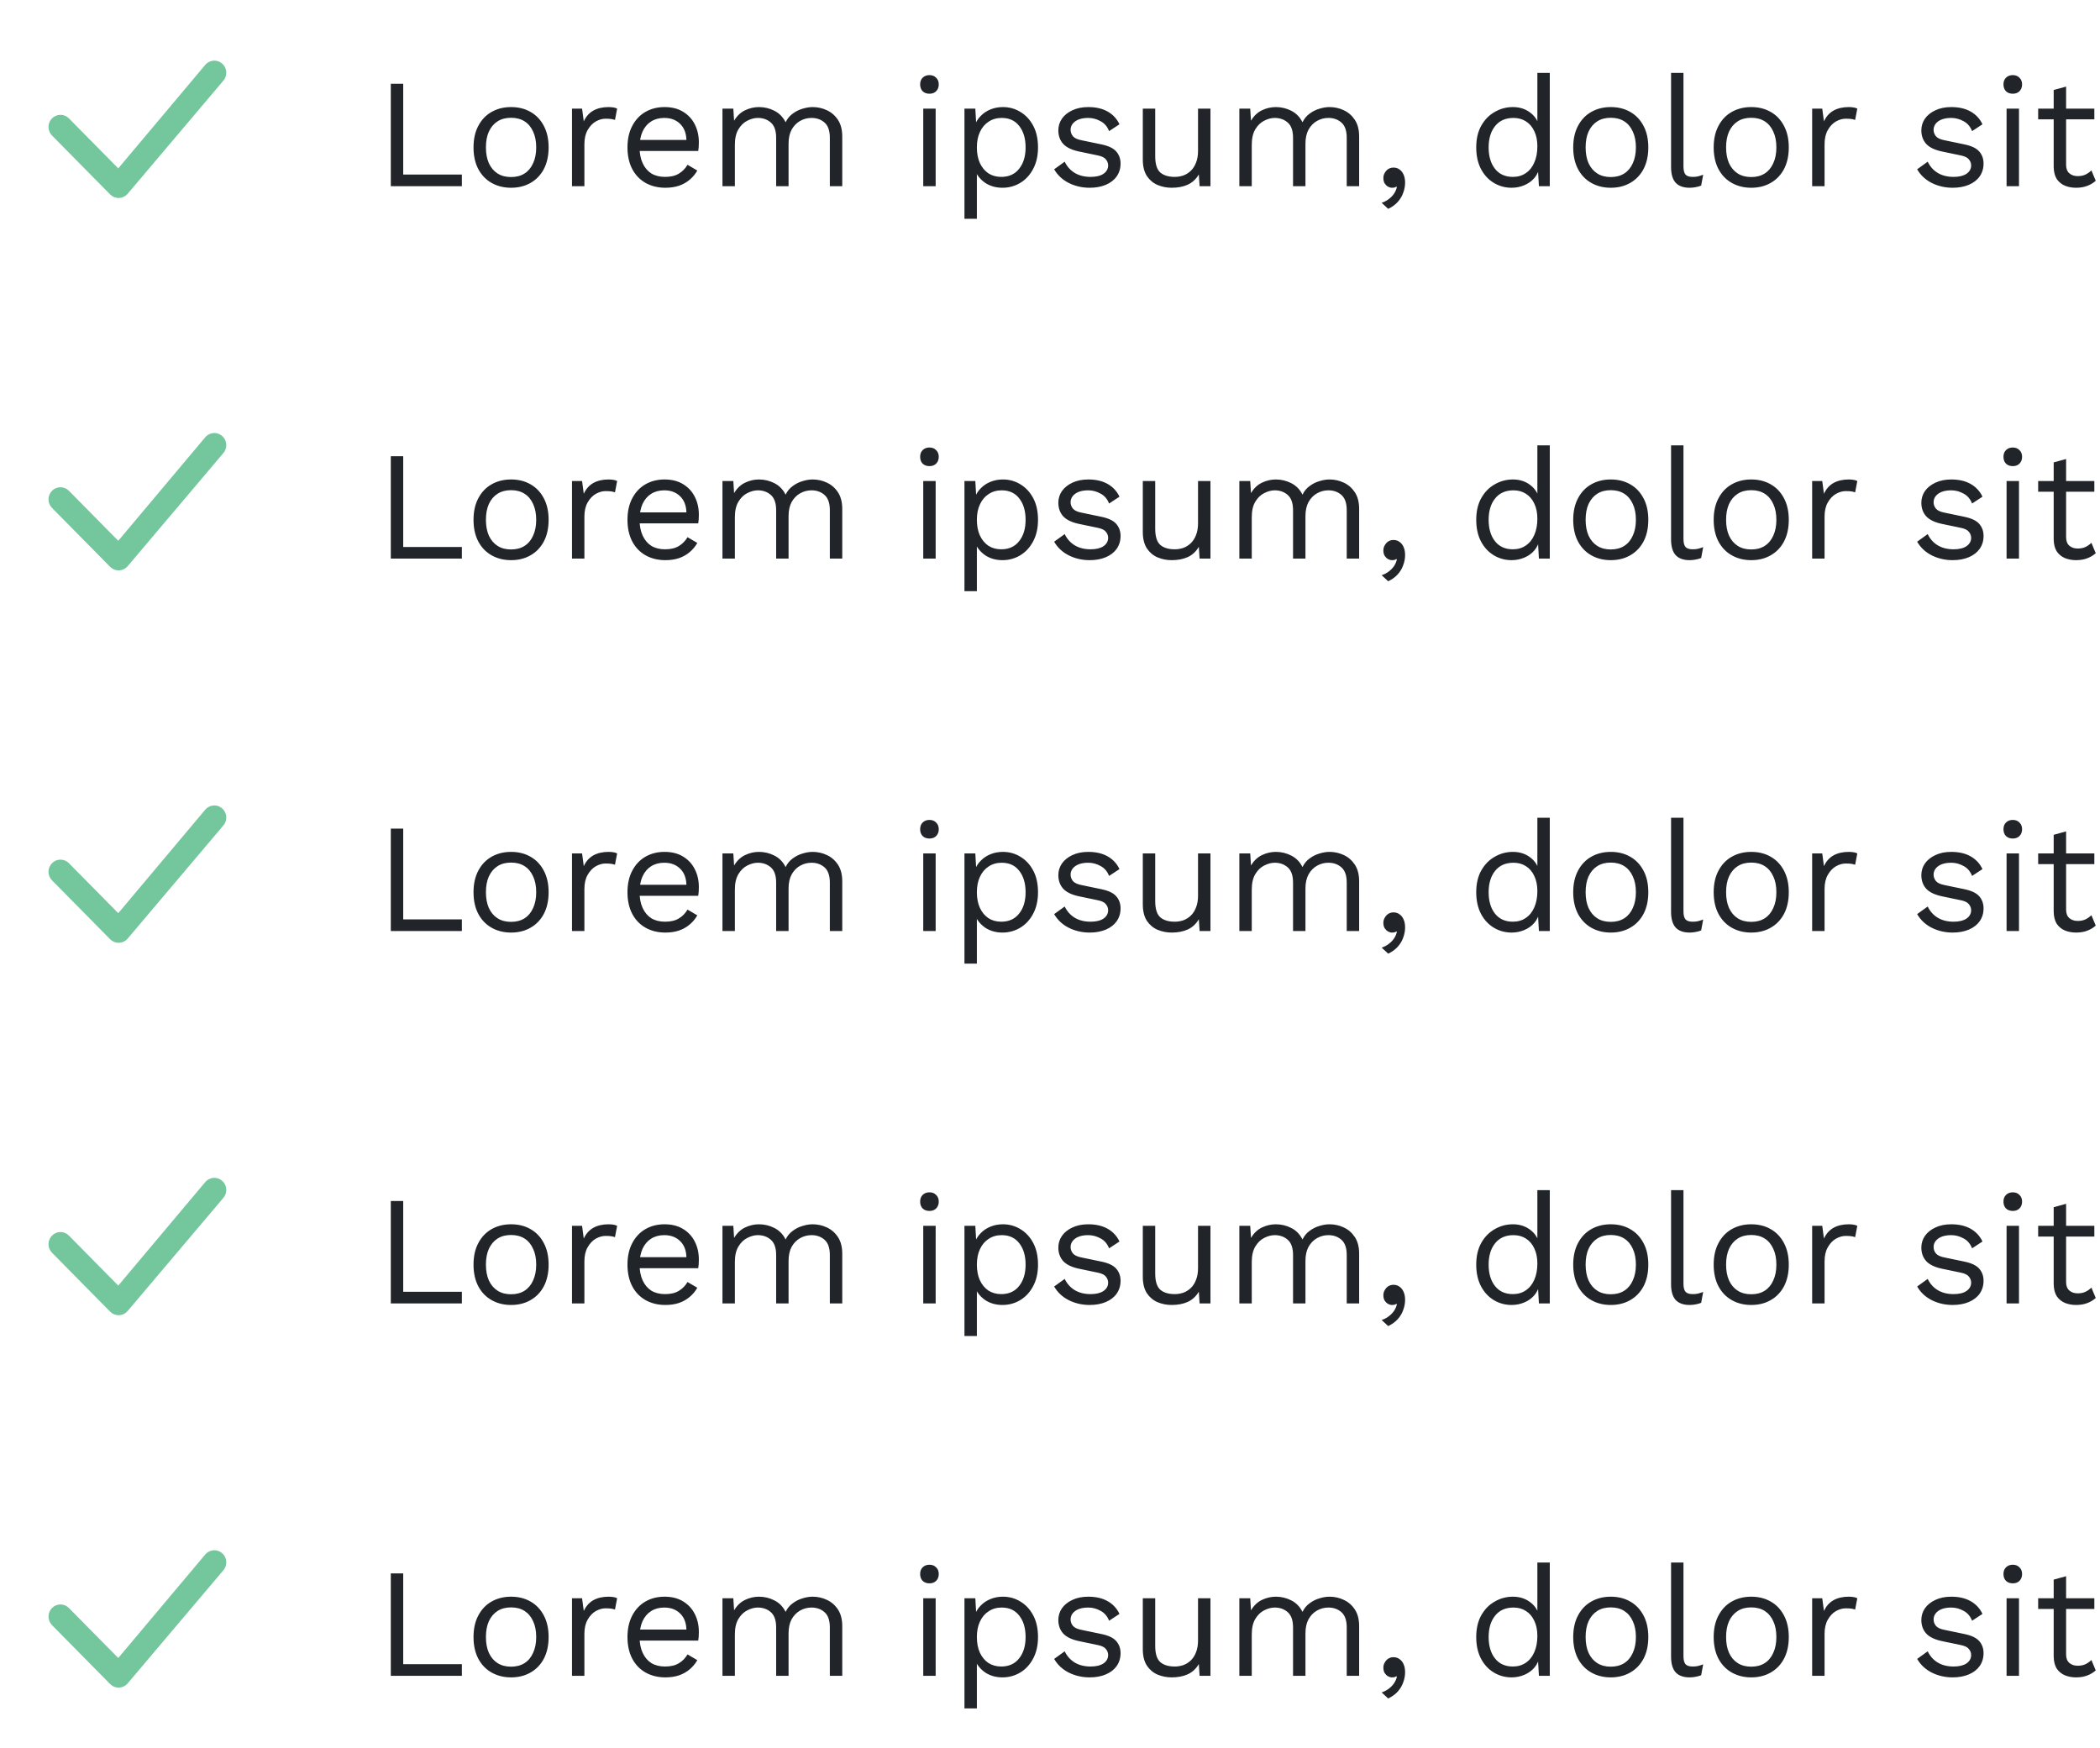 <svg width="203" height="169" viewBox="0 0 203 169" fill="none" xmlns="http://www.w3.org/2000/svg">
<path d="M19.9 6.203C20.007 6.094 20.134 6.008 20.274 5.949C20.415 5.89 20.566 5.859 20.718 5.859C20.87 5.859 21.021 5.89 21.162 5.949C21.302 6.008 21.429 6.094 21.536 6.203C21.983 6.655 21.989 7.384 21.552 7.844L12.312 18.766C12.207 18.881 12.08 18.973 11.938 19.038C11.796 19.102 11.643 19.137 11.487 19.14C11.331 19.142 11.177 19.114 11.032 19.055C10.888 18.996 10.758 18.908 10.648 18.797L5.027 13.1C4.81 12.879 4.688 12.582 4.688 12.272C4.688 11.962 4.81 11.665 5.027 11.444C5.133 11.335 5.26 11.248 5.401 11.19C5.541 11.13 5.692 11.1 5.844 11.1C5.997 11.1 6.148 11.13 6.288 11.19C6.429 11.248 6.556 11.335 6.662 11.444L11.431 16.277L19.869 6.237C19.878 6.225 19.889 6.214 19.9 6.203Z" fill="#74C69D"/>
<path d="M38.978 16.875H44.648V18H37.778V8.1H38.978V16.875ZM49.403 10.35C50.113 10.35 50.738 10.505 51.278 10.815C51.828 11.125 52.258 11.575 52.568 12.165C52.878 12.745 53.033 13.44 53.033 14.25C53.033 15.06 52.878 15.76 52.568 16.35C52.258 16.93 51.828 17.375 51.278 17.685C50.738 17.995 50.113 18.15 49.403 18.15C48.703 18.15 48.078 17.995 47.528 17.685C46.978 17.375 46.548 16.93 46.238 16.35C45.928 15.76 45.773 15.06 45.773 14.25C45.773 13.44 45.928 12.745 46.238 12.165C46.548 11.575 46.978 11.125 47.528 10.815C48.078 10.505 48.703 10.35 49.403 10.35ZM49.403 11.385C48.893 11.385 48.458 11.5 48.098 11.73C47.738 11.96 47.458 12.29 47.258 12.72C47.068 13.14 46.973 13.65 46.973 14.25C46.973 14.84 47.068 15.35 47.258 15.78C47.458 16.21 47.738 16.54 48.098 16.77C48.458 17 48.893 17.115 49.403 17.115C49.913 17.115 50.348 17 50.708 16.77C51.068 16.54 51.343 16.21 51.533 15.78C51.733 15.35 51.833 14.84 51.833 14.25C51.833 13.65 51.733 13.14 51.533 12.72C51.343 12.29 51.068 11.96 50.708 11.73C50.348 11.5 49.913 11.385 49.403 11.385ZM55.292 18V10.5H56.267L56.432 11.73C56.642 11.27 56.947 10.925 57.347 10.695C57.757 10.465 58.252 10.35 58.832 10.35C58.962 10.35 59.102 10.36 59.252 10.38C59.412 10.4 59.547 10.44 59.657 10.5L59.447 11.595C59.337 11.555 59.217 11.525 59.087 11.505C58.957 11.485 58.772 11.475 58.532 11.475C58.222 11.475 57.907 11.565 57.587 11.745C57.277 11.925 57.017 12.2 56.807 12.57C56.597 12.93 56.492 13.39 56.492 13.95V18H55.292ZM64.316 18.15C63.606 18.15 62.971 17.995 62.411 17.685C61.861 17.375 61.431 16.93 61.121 16.35C60.811 15.76 60.656 15.06 60.656 14.25C60.656 13.44 60.811 12.745 61.121 12.165C61.431 11.575 61.856 11.125 62.396 10.815C62.936 10.505 63.551 10.35 64.241 10.35C64.941 10.35 65.536 10.5 66.026 10.8C66.526 11.1 66.906 11.51 67.166 12.03C67.426 12.54 67.556 13.115 67.556 13.755C67.556 13.925 67.551 14.08 67.541 14.22C67.531 14.36 67.516 14.485 67.496 14.595H61.436V13.53H66.971L66.356 13.65C66.356 12.93 66.156 12.375 65.756 11.985C65.366 11.595 64.851 11.4 64.211 11.4C63.721 11.4 63.296 11.515 62.936 11.745C62.586 11.965 62.311 12.29 62.111 12.72C61.921 13.14 61.826 13.65 61.826 14.25C61.826 14.84 61.926 15.35 62.126 15.78C62.326 16.21 62.606 16.54 62.966 16.77C63.336 16.99 63.776 17.1 64.286 17.1C64.836 17.1 65.281 16.995 65.621 16.785C65.971 16.575 66.251 16.29 66.461 15.93L67.406 16.485C67.216 16.825 66.971 17.12 66.671 17.37C66.381 17.62 66.036 17.815 65.636 17.955C65.246 18.085 64.806 18.15 64.316 18.15ZM69.838 18V10.5H70.888L70.963 11.67C71.233 11.21 71.583 10.875 72.013 10.665C72.453 10.455 72.903 10.35 73.363 10.35C73.893 10.35 74.393 10.47 74.863 10.71C75.333 10.95 75.693 11.32 75.943 11.82C76.103 11.48 76.328 11.205 76.618 10.995C76.908 10.775 77.223 10.615 77.563 10.515C77.913 10.405 78.243 10.35 78.553 10.35C79.033 10.35 79.488 10.45 79.918 10.65C80.358 10.85 80.718 11.16 80.998 11.58C81.278 12 81.418 12.54 81.418 13.2V18H80.218V13.32C80.218 12.64 80.048 12.15 79.708 11.85C79.368 11.55 78.948 11.4 78.448 11.4C78.058 11.4 77.693 11.495 77.353 11.685C77.013 11.875 76.738 12.155 76.528 12.525C76.328 12.895 76.228 13.35 76.228 13.89V18H75.028V13.32C75.028 12.64 74.858 12.15 74.518 11.85C74.178 11.55 73.758 11.4 73.258 11.4C72.928 11.4 72.588 11.49 72.238 11.67C71.898 11.84 71.613 12.115 71.383 12.495C71.153 12.875 71.038 13.375 71.038 13.995V18H69.838ZM89.847 9.06C89.577 9.06 89.357 8.98 89.187 8.82C89.027 8.65 88.947 8.43 88.947 8.16C88.947 7.89 89.027 7.675 89.187 7.515C89.357 7.345 89.577 7.26 89.847 7.26C90.117 7.26 90.332 7.345 90.492 7.515C90.662 7.675 90.747 7.89 90.747 8.16C90.747 8.43 90.662 8.65 90.492 8.82C90.332 8.98 90.117 9.06 89.847 9.06ZM90.447 10.5V18H89.247V10.5H90.447ZM93.231 21.15V10.5H94.281L94.386 12.33L94.221 12.12C94.351 11.77 94.546 11.465 94.806 11.205C95.066 10.935 95.381 10.725 95.751 10.575C96.121 10.425 96.521 10.35 96.951 10.35C97.561 10.35 98.121 10.505 98.631 10.815C99.151 11.125 99.566 11.57 99.876 12.15C100.186 12.73 100.341 13.43 100.341 14.25C100.341 15.06 100.181 15.76 99.861 16.35C99.551 16.93 99.136 17.375 98.616 17.685C98.096 17.995 97.526 18.15 96.906 18.15C96.286 18.15 95.741 18 95.271 17.7C94.811 17.39 94.481 17 94.281 16.53L94.431 16.305V21.15H93.231ZM96.786 17.1C97.526 17.1 98.101 16.84 98.511 16.32C98.931 15.8 99.141 15.11 99.141 14.25C99.141 13.39 98.936 12.7 98.526 12.18C98.126 11.66 97.561 11.4 96.831 11.4C96.351 11.4 95.931 11.52 95.571 11.76C95.211 11.99 94.931 12.32 94.731 12.75C94.531 13.17 94.431 13.67 94.431 14.25C94.431 14.82 94.526 15.32 94.716 15.75C94.916 16.18 95.191 16.515 95.541 16.755C95.901 16.985 96.316 17.1 96.786 17.1ZM105.336 18.15C104.606 18.15 103.931 17.995 103.311 17.685C102.701 17.375 102.231 16.935 101.901 16.365L102.921 15.63C103.141 16.09 103.461 16.45 103.881 16.71C104.311 16.97 104.826 17.1 105.426 17.1C105.956 17.1 106.371 17 106.671 16.8C106.971 16.59 107.121 16.32 107.121 15.99C107.121 15.78 107.051 15.59 106.911 15.42C106.781 15.24 106.526 15.11 106.146 15.03L104.346 14.655C103.616 14.505 103.091 14.255 102.771 13.905C102.461 13.555 102.306 13.12 102.306 12.6C102.306 12.19 102.421 11.815 102.651 11.475C102.891 11.135 103.226 10.865 103.656 10.665C104.096 10.455 104.611 10.35 105.201 10.35C105.941 10.35 106.566 10.495 107.076 10.785C107.586 11.075 107.966 11.485 108.216 12.015L107.211 12.675C107.041 12.235 106.766 11.915 106.386 11.715C106.006 11.505 105.611 11.4 105.201 11.4C104.841 11.4 104.531 11.45 104.271 11.55C104.021 11.65 103.826 11.79 103.686 11.97C103.556 12.14 103.491 12.335 103.491 12.555C103.491 12.775 103.566 12.98 103.716 13.17C103.866 13.35 104.146 13.48 104.556 13.56L106.431 13.95C107.131 14.09 107.621 14.32 107.901 14.64C108.181 14.96 108.321 15.35 108.321 15.81C108.321 16.28 108.196 16.695 107.946 17.055C107.696 17.405 107.346 17.675 106.896 17.865C106.446 18.055 105.926 18.15 105.336 18.15ZM113.261 18.15C112.781 18.15 112.326 18.06 111.896 17.88C111.476 17.7 111.131 17.41 110.861 17.01C110.601 16.6 110.471 16.07 110.471 15.42V10.5H111.671V15.105C111.671 15.865 111.836 16.39 112.166 16.68C112.496 16.96 112.961 17.1 113.561 17.1C113.841 17.1 114.116 17.055 114.386 16.965C114.656 16.865 114.896 16.715 115.106 16.515C115.326 16.305 115.496 16.04 115.616 15.72C115.746 15.4 115.811 15.02 115.811 14.58V10.5H117.011V18H115.961L115.886 16.86C115.626 17.31 115.271 17.64 114.821 17.85C114.381 18.05 113.861 18.15 113.261 18.15ZM119.804 18V10.5H120.854L120.929 11.67C121.199 11.21 121.549 10.875 121.979 10.665C122.419 10.455 122.869 10.35 123.329 10.35C123.859 10.35 124.359 10.47 124.829 10.71C125.299 10.95 125.659 11.32 125.909 11.82C126.069 11.48 126.294 11.205 126.584 10.995C126.874 10.775 127.189 10.615 127.529 10.515C127.879 10.405 128.209 10.35 128.519 10.35C128.999 10.35 129.454 10.45 129.884 10.65C130.324 10.85 130.684 11.16 130.964 11.58C131.244 12 131.384 12.54 131.384 13.2V18H130.184V13.32C130.184 12.64 130.014 12.15 129.674 11.85C129.334 11.55 128.914 11.4 128.414 11.4C128.024 11.4 127.659 11.495 127.319 11.685C126.979 11.875 126.704 12.155 126.494 12.525C126.294 12.895 126.194 13.35 126.194 13.89V18H124.994V13.32C124.994 12.64 124.824 12.15 124.484 11.85C124.144 11.55 123.724 11.4 123.224 11.4C122.894 11.4 122.554 11.49 122.204 11.67C121.864 11.84 121.579 12.115 121.349 12.495C121.119 12.875 121.004 13.375 121.004 13.995V18H119.804ZM134.701 16.2C134.941 16.2 135.141 16.265 135.301 16.395C135.471 16.515 135.601 16.685 135.691 16.905C135.781 17.115 135.826 17.365 135.826 17.655C135.826 17.985 135.766 18.31 135.646 18.63C135.536 18.95 135.361 19.245 135.121 19.515C134.881 19.785 134.571 20.01 134.191 20.19L133.561 19.605C133.831 19.515 134.066 19.39 134.266 19.23C134.476 19.07 134.646 18.89 134.776 18.69C134.906 18.49 134.991 18.285 135.031 18.075L134.971 18.045C134.931 18.075 134.881 18.1 134.821 18.12C134.761 18.14 134.671 18.15 134.551 18.15C134.431 18.15 134.306 18.115 134.176 18.045C134.056 17.975 133.951 17.875 133.861 17.745C133.771 17.605 133.726 17.425 133.726 17.205C133.726 17.025 133.771 16.86 133.861 16.71C133.951 16.55 134.066 16.425 134.206 16.335C134.356 16.245 134.521 16.2 134.701 16.2ZM146.122 18.15C145.502 18.15 144.932 17.995 144.412 17.685C143.892 17.375 143.477 16.93 143.167 16.35C142.857 15.76 142.702 15.06 142.702 14.25C142.702 13.42 142.867 12.715 143.197 12.135C143.527 11.555 143.962 11.115 144.502 10.815C145.042 10.505 145.622 10.35 146.242 10.35C146.862 10.35 147.397 10.51 147.847 10.83C148.307 11.15 148.612 11.575 148.762 12.105L148.612 12.21V7.05H149.812V18H148.762L148.657 16.185L148.822 16.095C148.752 16.535 148.582 16.91 148.312 17.22C148.052 17.52 147.727 17.75 147.337 17.91C146.957 18.07 146.552 18.15 146.122 18.15ZM146.242 17.1C146.722 17.1 147.137 16.98 147.487 16.74C147.847 16.5 148.122 16.16 148.312 15.72C148.512 15.27 148.612 14.745 148.612 14.145C148.612 13.575 148.512 13.085 148.312 12.675C148.122 12.265 147.852 11.95 147.502 11.73C147.162 11.51 146.762 11.4 146.302 11.4C145.542 11.4 144.952 11.66 144.532 12.18C144.112 12.7 143.902 13.39 143.902 14.25C143.902 15.11 144.107 15.8 144.517 16.32C144.927 16.84 145.502 17.1 146.242 17.1ZM155.707 10.35C156.417 10.35 157.042 10.505 157.582 10.815C158.132 11.125 158.562 11.575 158.872 12.165C159.182 12.745 159.337 13.44 159.337 14.25C159.337 15.06 159.182 15.76 158.872 16.35C158.562 16.93 158.132 17.375 157.582 17.685C157.042 17.995 156.417 18.15 155.707 18.15C155.007 18.15 154.382 17.995 153.832 17.685C153.282 17.375 152.852 16.93 152.542 16.35C152.232 15.76 152.077 15.06 152.077 14.25C152.077 13.44 152.232 12.745 152.542 12.165C152.852 11.575 153.282 11.125 153.832 10.815C154.382 10.505 155.007 10.35 155.707 10.35ZM155.707 11.385C155.197 11.385 154.762 11.5 154.402 11.73C154.042 11.96 153.762 12.29 153.562 12.72C153.372 13.14 153.277 13.65 153.277 14.25C153.277 14.84 153.372 15.35 153.562 15.78C153.762 16.21 154.042 16.54 154.402 16.77C154.762 17 155.197 17.115 155.707 17.115C156.217 17.115 156.652 17 157.012 16.77C157.372 16.54 157.647 16.21 157.837 15.78C158.037 15.35 158.137 14.84 158.137 14.25C158.137 13.65 158.037 13.14 157.837 12.72C157.647 12.29 157.372 11.96 157.012 11.73C156.652 11.5 156.217 11.385 155.707 11.385ZM162.736 7.05V16.095C162.736 16.475 162.806 16.74 162.946 16.89C163.086 17.03 163.311 17.1 163.621 17.1C163.821 17.1 163.986 17.085 164.116 17.055C164.246 17.025 164.421 16.97 164.641 16.89L164.446 17.94C164.286 18.01 164.111 18.06 163.921 18.09C163.731 18.13 163.536 18.15 163.336 18.15C162.726 18.15 162.271 17.985 161.971 17.655C161.681 17.325 161.536 16.82 161.536 16.14V7.05H162.736ZM169.286 10.35C169.996 10.35 170.621 10.505 171.161 10.815C171.711 11.125 172.141 11.575 172.451 12.165C172.761 12.745 172.916 13.44 172.916 14.25C172.916 15.06 172.761 15.76 172.451 16.35C172.141 16.93 171.711 17.375 171.161 17.685C170.621 17.995 169.996 18.15 169.286 18.15C168.586 18.15 167.961 17.995 167.411 17.685C166.861 17.375 166.431 16.93 166.121 16.35C165.811 15.76 165.656 15.06 165.656 14.25C165.656 13.44 165.811 12.745 166.121 12.165C166.431 11.575 166.861 11.125 167.411 10.815C167.961 10.505 168.586 10.35 169.286 10.35ZM169.286 11.385C168.776 11.385 168.341 11.5 167.981 11.73C167.621 11.96 167.341 12.29 167.141 12.72C166.951 13.14 166.856 13.65 166.856 14.25C166.856 14.84 166.951 15.35 167.141 15.78C167.341 16.21 167.621 16.54 167.981 16.77C168.341 17 168.776 17.115 169.286 17.115C169.796 17.115 170.231 17 170.591 16.77C170.951 16.54 171.226 16.21 171.416 15.78C171.616 15.35 171.716 14.84 171.716 14.25C171.716 13.65 171.616 13.14 171.416 12.72C171.226 12.29 170.951 11.96 170.591 11.73C170.231 11.5 169.796 11.385 169.286 11.385ZM175.175 18V10.5H176.15L176.315 11.73C176.525 11.27 176.83 10.925 177.23 10.695C177.64 10.465 178.135 10.35 178.715 10.35C178.845 10.35 178.985 10.36 179.135 10.38C179.295 10.4 179.43 10.44 179.54 10.5L179.33 11.595C179.22 11.555 179.1 11.525 178.97 11.505C178.84 11.485 178.655 11.475 178.415 11.475C178.105 11.475 177.79 11.565 177.47 11.745C177.16 11.925 176.9 12.2 176.69 12.57C176.48 12.93 176.375 13.39 176.375 13.95V18H175.175ZM188.759 18.15C188.029 18.15 187.354 17.995 186.734 17.685C186.124 17.375 185.654 16.935 185.324 16.365L186.344 15.63C186.564 16.09 186.884 16.45 187.304 16.71C187.734 16.97 188.249 17.1 188.849 17.1C189.379 17.1 189.794 17 190.094 16.8C190.394 16.59 190.544 16.32 190.544 15.99C190.544 15.78 190.474 15.59 190.334 15.42C190.204 15.24 189.949 15.11 189.569 15.03L187.769 14.655C187.039 14.505 186.514 14.255 186.194 13.905C185.884 13.555 185.729 13.12 185.729 12.6C185.729 12.19 185.844 11.815 186.074 11.475C186.314 11.135 186.649 10.865 187.079 10.665C187.519 10.455 188.034 10.35 188.624 10.35C189.364 10.35 189.989 10.495 190.499 10.785C191.009 11.075 191.389 11.485 191.639 12.015L190.634 12.675C190.464 12.235 190.189 11.915 189.809 11.715C189.429 11.505 189.034 11.4 188.624 11.4C188.264 11.4 187.954 11.45 187.694 11.55C187.444 11.65 187.249 11.79 187.109 11.97C186.979 12.14 186.914 12.335 186.914 12.555C186.914 12.775 186.989 12.98 187.139 13.17C187.289 13.35 187.569 13.48 187.979 13.56L189.854 13.95C190.554 14.09 191.044 14.32 191.324 14.64C191.604 14.96 191.744 15.35 191.744 15.81C191.744 16.28 191.619 16.695 191.369 17.055C191.119 17.405 190.769 17.675 190.319 17.865C189.869 18.055 189.349 18.15 188.759 18.15ZM194.569 9.06C194.299 9.06 194.079 8.98 193.909 8.82C193.749 8.65 193.669 8.43 193.669 8.16C193.669 7.89 193.749 7.675 193.909 7.515C194.079 7.345 194.299 7.26 194.569 7.26C194.839 7.26 195.054 7.345 195.214 7.515C195.384 7.675 195.469 7.89 195.469 8.16C195.469 8.43 195.384 8.65 195.214 8.82C195.054 8.98 194.839 9.06 194.569 9.06ZM195.169 10.5V18H193.969V10.5H195.169ZM199.723 8.37V15.93C199.723 16.3 199.828 16.575 200.038 16.755C200.248 16.935 200.518 17.025 200.848 17.025C201.138 17.025 201.388 16.975 201.598 16.875C201.808 16.775 201.998 16.64 202.168 16.47L202.588 17.475C202.358 17.685 202.083 17.85 201.763 17.97C201.453 18.09 201.093 18.15 200.683 18.15C200.303 18.15 199.948 18.085 199.618 17.955C199.288 17.815 199.023 17.6 198.823 17.31C198.633 17.01 198.533 16.62 198.523 16.14V8.7L199.723 8.37ZM202.453 10.5V11.535H197.023V10.5H202.453Z" fill="#212529"/>
<path d="M19.9 42.203C20.007 42.094 20.134 42.008 20.274 41.949C20.415 41.89 20.566 41.859 20.718 41.859C20.87 41.859 21.021 41.89 21.162 41.949C21.302 42.008 21.429 42.094 21.536 42.203C21.983 42.655 21.989 43.384 21.552 43.844L12.312 54.766C12.207 54.881 12.08 54.973 11.938 55.038C11.796 55.102 11.643 55.137 11.487 55.14C11.331 55.142 11.177 55.114 11.032 55.055C10.888 54.996 10.758 54.908 10.648 54.797L5.027 49.1C4.81 48.879 4.688 48.582 4.688 48.272C4.688 47.962 4.81 47.665 5.027 47.444C5.133 47.335 5.26 47.248 5.401 47.19C5.541 47.13 5.692 47.1 5.844 47.1C5.997 47.1 6.148 47.13 6.288 47.19C6.429 47.248 6.556 47.335 6.662 47.444L11.431 52.277L19.869 42.237C19.878 42.225 19.889 42.214 19.9 42.203Z" fill="#74C69D"/>
<path d="M38.978 52.875H44.648V54H37.778V44.1H38.978V52.875ZM49.403 46.35C50.113 46.35 50.738 46.505 51.278 46.815C51.828 47.125 52.258 47.575 52.568 48.165C52.878 48.745 53.033 49.44 53.033 50.25C53.033 51.06 52.878 51.76 52.568 52.35C52.258 52.93 51.828 53.375 51.278 53.685C50.738 53.995 50.113 54.15 49.403 54.15C48.703 54.15 48.078 53.995 47.528 53.685C46.978 53.375 46.548 52.93 46.238 52.35C45.928 51.76 45.773 51.06 45.773 50.25C45.773 49.44 45.928 48.745 46.238 48.165C46.548 47.575 46.978 47.125 47.528 46.815C48.078 46.505 48.703 46.35 49.403 46.35ZM49.403 47.385C48.893 47.385 48.458 47.5 48.098 47.73C47.738 47.96 47.458 48.29 47.258 48.72C47.068 49.14 46.973 49.65 46.973 50.25C46.973 50.84 47.068 51.35 47.258 51.78C47.458 52.21 47.738 52.54 48.098 52.77C48.458 53 48.893 53.115 49.403 53.115C49.913 53.115 50.348 53 50.708 52.77C51.068 52.54 51.343 52.21 51.533 51.78C51.733 51.35 51.833 50.84 51.833 50.25C51.833 49.65 51.733 49.14 51.533 48.72C51.343 48.29 51.068 47.96 50.708 47.73C50.348 47.5 49.913 47.385 49.403 47.385ZM55.292 54V46.5H56.267L56.432 47.73C56.642 47.27 56.947 46.925 57.347 46.695C57.757 46.465 58.252 46.35 58.832 46.35C58.962 46.35 59.102 46.36 59.252 46.38C59.412 46.4 59.547 46.44 59.657 46.5L59.447 47.595C59.337 47.555 59.217 47.525 59.087 47.505C58.957 47.485 58.772 47.475 58.532 47.475C58.222 47.475 57.907 47.565 57.587 47.745C57.277 47.925 57.017 48.2 56.807 48.57C56.597 48.93 56.492 49.39 56.492 49.95V54H55.292ZM64.316 54.15C63.606 54.15 62.971 53.995 62.411 53.685C61.861 53.375 61.431 52.93 61.121 52.35C60.811 51.76 60.656 51.06 60.656 50.25C60.656 49.44 60.811 48.745 61.121 48.165C61.431 47.575 61.856 47.125 62.396 46.815C62.936 46.505 63.551 46.35 64.241 46.35C64.941 46.35 65.536 46.5 66.026 46.8C66.526 47.1 66.906 47.51 67.166 48.03C67.426 48.54 67.556 49.115 67.556 49.755C67.556 49.925 67.551 50.08 67.541 50.22C67.531 50.36 67.516 50.485 67.496 50.595H61.436V49.53H66.971L66.356 49.65C66.356 48.93 66.156 48.375 65.756 47.985C65.366 47.595 64.851 47.4 64.211 47.4C63.721 47.4 63.296 47.515 62.936 47.745C62.586 47.965 62.311 48.29 62.111 48.72C61.921 49.14 61.826 49.65 61.826 50.25C61.826 50.84 61.926 51.35 62.126 51.78C62.326 52.21 62.606 52.54 62.966 52.77C63.336 52.99 63.776 53.1 64.286 53.1C64.836 53.1 65.281 52.995 65.621 52.785C65.971 52.575 66.251 52.29 66.461 51.93L67.406 52.485C67.216 52.825 66.971 53.12 66.671 53.37C66.381 53.62 66.036 53.815 65.636 53.955C65.246 54.085 64.806 54.15 64.316 54.15ZM69.838 54V46.5H70.888L70.963 47.67C71.233 47.21 71.583 46.875 72.013 46.665C72.453 46.455 72.903 46.35 73.363 46.35C73.893 46.35 74.393 46.47 74.863 46.71C75.333 46.95 75.693 47.32 75.943 47.82C76.103 47.48 76.328 47.205 76.618 46.995C76.908 46.775 77.223 46.615 77.563 46.515C77.913 46.405 78.243 46.35 78.553 46.35C79.033 46.35 79.488 46.45 79.918 46.65C80.358 46.85 80.718 47.16 80.998 47.58C81.278 48 81.418 48.54 81.418 49.2V54H80.218V49.32C80.218 48.64 80.048 48.15 79.708 47.85C79.368 47.55 78.948 47.4 78.448 47.4C78.058 47.4 77.693 47.495 77.353 47.685C77.013 47.875 76.738 48.155 76.528 48.525C76.328 48.895 76.228 49.35 76.228 49.89V54H75.028V49.32C75.028 48.64 74.858 48.15 74.518 47.85C74.178 47.55 73.758 47.4 73.258 47.4C72.928 47.4 72.588 47.49 72.238 47.67C71.898 47.84 71.613 48.115 71.383 48.495C71.153 48.875 71.038 49.375 71.038 49.995V54H69.838ZM89.847 45.06C89.577 45.06 89.357 44.98 89.187 44.82C89.027 44.65 88.947 44.43 88.947 44.16C88.947 43.89 89.027 43.675 89.187 43.515C89.357 43.345 89.577 43.26 89.847 43.26C90.117 43.26 90.332 43.345 90.492 43.515C90.662 43.675 90.747 43.89 90.747 44.16C90.747 44.43 90.662 44.65 90.492 44.82C90.332 44.98 90.117 45.06 89.847 45.06ZM90.447 46.5V54H89.247V46.5H90.447ZM93.231 57.15V46.5H94.281L94.386 48.33L94.221 48.12C94.351 47.77 94.546 47.465 94.806 47.205C95.066 46.935 95.381 46.725 95.751 46.575C96.121 46.425 96.521 46.35 96.951 46.35C97.561 46.35 98.121 46.505 98.631 46.815C99.151 47.125 99.566 47.57 99.876 48.15C100.186 48.73 100.341 49.43 100.341 50.25C100.341 51.06 100.181 51.76 99.861 52.35C99.551 52.93 99.136 53.375 98.616 53.685C98.096 53.995 97.526 54.15 96.906 54.15C96.286 54.15 95.741 54 95.271 53.7C94.811 53.39 94.481 53 94.281 52.53L94.431 52.305V57.15H93.231ZM96.786 53.1C97.526 53.1 98.101 52.84 98.511 52.32C98.931 51.8 99.141 51.11 99.141 50.25C99.141 49.39 98.936 48.7 98.526 48.18C98.126 47.66 97.561 47.4 96.831 47.4C96.351 47.4 95.931 47.52 95.571 47.76C95.211 47.99 94.931 48.32 94.731 48.75C94.531 49.17 94.431 49.67 94.431 50.25C94.431 50.82 94.526 51.32 94.716 51.75C94.916 52.18 95.191 52.515 95.541 52.755C95.901 52.985 96.316 53.1 96.786 53.1ZM105.336 54.15C104.606 54.15 103.931 53.995 103.311 53.685C102.701 53.375 102.231 52.935 101.901 52.365L102.921 51.63C103.141 52.09 103.461 52.45 103.881 52.71C104.311 52.97 104.826 53.1 105.426 53.1C105.956 53.1 106.371 53 106.671 52.8C106.971 52.59 107.121 52.32 107.121 51.99C107.121 51.78 107.051 51.59 106.911 51.42C106.781 51.24 106.526 51.11 106.146 51.03L104.346 50.655C103.616 50.505 103.091 50.255 102.771 49.905C102.461 49.555 102.306 49.12 102.306 48.6C102.306 48.19 102.421 47.815 102.651 47.475C102.891 47.135 103.226 46.865 103.656 46.665C104.096 46.455 104.611 46.35 105.201 46.35C105.941 46.35 106.566 46.495 107.076 46.785C107.586 47.075 107.966 47.485 108.216 48.015L107.211 48.675C107.041 48.235 106.766 47.915 106.386 47.715C106.006 47.505 105.611 47.4 105.201 47.4C104.841 47.4 104.531 47.45 104.271 47.55C104.021 47.65 103.826 47.79 103.686 47.97C103.556 48.14 103.491 48.335 103.491 48.555C103.491 48.775 103.566 48.98 103.716 49.17C103.866 49.35 104.146 49.48 104.556 49.56L106.431 49.95C107.131 50.09 107.621 50.32 107.901 50.64C108.181 50.96 108.321 51.35 108.321 51.81C108.321 52.28 108.196 52.695 107.946 53.055C107.696 53.405 107.346 53.675 106.896 53.865C106.446 54.055 105.926 54.15 105.336 54.15ZM113.261 54.15C112.781 54.15 112.326 54.06 111.896 53.88C111.476 53.7 111.131 53.41 110.861 53.01C110.601 52.6 110.471 52.07 110.471 51.42V46.5H111.671V51.105C111.671 51.865 111.836 52.39 112.166 52.68C112.496 52.96 112.961 53.1 113.561 53.1C113.841 53.1 114.116 53.055 114.386 52.965C114.656 52.865 114.896 52.715 115.106 52.515C115.326 52.305 115.496 52.04 115.616 51.72C115.746 51.4 115.811 51.02 115.811 50.58V46.5H117.011V54H115.961L115.886 52.86C115.626 53.31 115.271 53.64 114.821 53.85C114.381 54.05 113.861 54.15 113.261 54.15ZM119.804 54V46.5H120.854L120.929 47.67C121.199 47.21 121.549 46.875 121.979 46.665C122.419 46.455 122.869 46.35 123.329 46.35C123.859 46.35 124.359 46.47 124.829 46.71C125.299 46.95 125.659 47.32 125.909 47.82C126.069 47.48 126.294 47.205 126.584 46.995C126.874 46.775 127.189 46.615 127.529 46.515C127.879 46.405 128.209 46.35 128.519 46.35C128.999 46.35 129.454 46.45 129.884 46.65C130.324 46.85 130.684 47.16 130.964 47.58C131.244 48 131.384 48.54 131.384 49.2V54H130.184V49.32C130.184 48.64 130.014 48.15 129.674 47.85C129.334 47.55 128.914 47.4 128.414 47.4C128.024 47.4 127.659 47.495 127.319 47.685C126.979 47.875 126.704 48.155 126.494 48.525C126.294 48.895 126.194 49.35 126.194 49.89V54H124.994V49.32C124.994 48.64 124.824 48.15 124.484 47.85C124.144 47.55 123.724 47.4 123.224 47.4C122.894 47.4 122.554 47.49 122.204 47.67C121.864 47.84 121.579 48.115 121.349 48.495C121.119 48.875 121.004 49.375 121.004 49.995V54H119.804ZM134.701 52.2C134.941 52.2 135.141 52.265 135.301 52.395C135.471 52.515 135.601 52.685 135.691 52.905C135.781 53.115 135.826 53.365 135.826 53.655C135.826 53.985 135.766 54.31 135.646 54.63C135.536 54.95 135.361 55.245 135.121 55.515C134.881 55.785 134.571 56.01 134.191 56.19L133.561 55.605C133.831 55.515 134.066 55.39 134.266 55.23C134.476 55.07 134.646 54.89 134.776 54.69C134.906 54.49 134.991 54.285 135.031 54.075L134.971 54.045C134.931 54.075 134.881 54.1 134.821 54.12C134.761 54.14 134.671 54.15 134.551 54.15C134.431 54.15 134.306 54.115 134.176 54.045C134.056 53.975 133.951 53.875 133.861 53.745C133.771 53.605 133.726 53.425 133.726 53.205C133.726 53.025 133.771 52.86 133.861 52.71C133.951 52.55 134.066 52.425 134.206 52.335C134.356 52.245 134.521 52.2 134.701 52.2ZM146.122 54.15C145.502 54.15 144.932 53.995 144.412 53.685C143.892 53.375 143.477 52.93 143.167 52.35C142.857 51.76 142.702 51.06 142.702 50.25C142.702 49.42 142.867 48.715 143.197 48.135C143.527 47.555 143.962 47.115 144.502 46.815C145.042 46.505 145.622 46.35 146.242 46.35C146.862 46.35 147.397 46.51 147.847 46.83C148.307 47.15 148.612 47.575 148.762 48.105L148.612 48.21V43.05H149.812V54H148.762L148.657 52.185L148.822 52.095C148.752 52.535 148.582 52.91 148.312 53.22C148.052 53.52 147.727 53.75 147.337 53.91C146.957 54.07 146.552 54.15 146.122 54.15ZM146.242 53.1C146.722 53.1 147.137 52.98 147.487 52.74C147.847 52.5 148.122 52.16 148.312 51.72C148.512 51.27 148.612 50.745 148.612 50.145C148.612 49.575 148.512 49.085 148.312 48.675C148.122 48.265 147.852 47.95 147.502 47.73C147.162 47.51 146.762 47.4 146.302 47.4C145.542 47.4 144.952 47.66 144.532 48.18C144.112 48.7 143.902 49.39 143.902 50.25C143.902 51.11 144.107 51.8 144.517 52.32C144.927 52.84 145.502 53.1 146.242 53.1ZM155.707 46.35C156.417 46.35 157.042 46.505 157.582 46.815C158.132 47.125 158.562 47.575 158.872 48.165C159.182 48.745 159.337 49.44 159.337 50.25C159.337 51.06 159.182 51.76 158.872 52.35C158.562 52.93 158.132 53.375 157.582 53.685C157.042 53.995 156.417 54.15 155.707 54.15C155.007 54.15 154.382 53.995 153.832 53.685C153.282 53.375 152.852 52.93 152.542 52.35C152.232 51.76 152.077 51.06 152.077 50.25C152.077 49.44 152.232 48.745 152.542 48.165C152.852 47.575 153.282 47.125 153.832 46.815C154.382 46.505 155.007 46.35 155.707 46.35ZM155.707 47.385C155.197 47.385 154.762 47.5 154.402 47.73C154.042 47.96 153.762 48.29 153.562 48.72C153.372 49.14 153.277 49.65 153.277 50.25C153.277 50.84 153.372 51.35 153.562 51.78C153.762 52.21 154.042 52.54 154.402 52.77C154.762 53 155.197 53.115 155.707 53.115C156.217 53.115 156.652 53 157.012 52.77C157.372 52.54 157.647 52.21 157.837 51.78C158.037 51.35 158.137 50.84 158.137 50.25C158.137 49.65 158.037 49.14 157.837 48.72C157.647 48.29 157.372 47.96 157.012 47.73C156.652 47.5 156.217 47.385 155.707 47.385ZM162.736 43.05V52.095C162.736 52.475 162.806 52.74 162.946 52.89C163.086 53.03 163.311 53.1 163.621 53.1C163.821 53.1 163.986 53.085 164.116 53.055C164.246 53.025 164.421 52.97 164.641 52.89L164.446 53.94C164.286 54.01 164.111 54.06 163.921 54.09C163.731 54.13 163.536 54.15 163.336 54.15C162.726 54.15 162.271 53.985 161.971 53.655C161.681 53.325 161.536 52.82 161.536 52.14V43.05H162.736ZM169.286 46.35C169.996 46.35 170.621 46.505 171.161 46.815C171.711 47.125 172.141 47.575 172.451 48.165C172.761 48.745 172.916 49.44 172.916 50.25C172.916 51.06 172.761 51.76 172.451 52.35C172.141 52.93 171.711 53.375 171.161 53.685C170.621 53.995 169.996 54.15 169.286 54.15C168.586 54.15 167.961 53.995 167.411 53.685C166.861 53.375 166.431 52.93 166.121 52.35C165.811 51.76 165.656 51.06 165.656 50.25C165.656 49.44 165.811 48.745 166.121 48.165C166.431 47.575 166.861 47.125 167.411 46.815C167.961 46.505 168.586 46.35 169.286 46.35ZM169.286 47.385C168.776 47.385 168.341 47.5 167.981 47.73C167.621 47.96 167.341 48.29 167.141 48.72C166.951 49.14 166.856 49.65 166.856 50.25C166.856 50.84 166.951 51.35 167.141 51.78C167.341 52.21 167.621 52.54 167.981 52.77C168.341 53 168.776 53.115 169.286 53.115C169.796 53.115 170.231 53 170.591 52.77C170.951 52.54 171.226 52.21 171.416 51.78C171.616 51.35 171.716 50.84 171.716 50.25C171.716 49.65 171.616 49.14 171.416 48.72C171.226 48.29 170.951 47.96 170.591 47.73C170.231 47.5 169.796 47.385 169.286 47.385ZM175.175 54V46.5H176.15L176.315 47.73C176.525 47.27 176.83 46.925 177.23 46.695C177.64 46.465 178.135 46.35 178.715 46.35C178.845 46.35 178.985 46.36 179.135 46.38C179.295 46.4 179.43 46.44 179.54 46.5L179.33 47.595C179.22 47.555 179.1 47.525 178.97 47.505C178.84 47.485 178.655 47.475 178.415 47.475C178.105 47.475 177.79 47.565 177.47 47.745C177.16 47.925 176.9 48.2 176.69 48.57C176.48 48.93 176.375 49.39 176.375 49.95V54H175.175ZM188.759 54.15C188.029 54.15 187.354 53.995 186.734 53.685C186.124 53.375 185.654 52.935 185.324 52.365L186.344 51.63C186.564 52.09 186.884 52.45 187.304 52.71C187.734 52.97 188.249 53.1 188.849 53.1C189.379 53.1 189.794 53 190.094 52.8C190.394 52.59 190.544 52.32 190.544 51.99C190.544 51.78 190.474 51.59 190.334 51.42C190.204 51.24 189.949 51.11 189.569 51.03L187.769 50.655C187.039 50.505 186.514 50.255 186.194 49.905C185.884 49.555 185.729 49.12 185.729 48.6C185.729 48.19 185.844 47.815 186.074 47.475C186.314 47.135 186.649 46.865 187.079 46.665C187.519 46.455 188.034 46.35 188.624 46.35C189.364 46.35 189.989 46.495 190.499 46.785C191.009 47.075 191.389 47.485 191.639 48.015L190.634 48.675C190.464 48.235 190.189 47.915 189.809 47.715C189.429 47.505 189.034 47.4 188.624 47.4C188.264 47.4 187.954 47.45 187.694 47.55C187.444 47.65 187.249 47.79 187.109 47.97C186.979 48.14 186.914 48.335 186.914 48.555C186.914 48.775 186.989 48.98 187.139 49.17C187.289 49.35 187.569 49.48 187.979 49.56L189.854 49.95C190.554 50.09 191.044 50.32 191.324 50.64C191.604 50.96 191.744 51.35 191.744 51.81C191.744 52.28 191.619 52.695 191.369 53.055C191.119 53.405 190.769 53.675 190.319 53.865C189.869 54.055 189.349 54.15 188.759 54.15ZM194.569 45.06C194.299 45.06 194.079 44.98 193.909 44.82C193.749 44.65 193.669 44.43 193.669 44.16C193.669 43.89 193.749 43.675 193.909 43.515C194.079 43.345 194.299 43.26 194.569 43.26C194.839 43.26 195.054 43.345 195.214 43.515C195.384 43.675 195.469 43.89 195.469 44.16C195.469 44.43 195.384 44.65 195.214 44.82C195.054 44.98 194.839 45.06 194.569 45.06ZM195.169 46.5V54H193.969V46.5H195.169ZM199.723 44.37V51.93C199.723 52.3 199.828 52.575 200.038 52.755C200.248 52.935 200.518 53.025 200.848 53.025C201.138 53.025 201.388 52.975 201.598 52.875C201.808 52.775 201.998 52.64 202.168 52.47L202.588 53.475C202.358 53.685 202.083 53.85 201.763 53.97C201.453 54.09 201.093 54.15 200.683 54.15C200.303 54.15 199.948 54.085 199.618 53.955C199.288 53.815 199.023 53.6 198.823 53.31C198.633 53.01 198.533 52.62 198.523 52.14V44.7L199.723 44.37ZM202.453 46.5V47.535H197.023V46.5H202.453Z" fill="#212529"/>
<path d="M19.9 78.203C20.007 78.094 20.134 78.008 20.274 77.949C20.415 77.89 20.566 77.859 20.718 77.859C20.87 77.859 21.021 77.89 21.162 77.949C21.302 78.008 21.429 78.094 21.536 78.203C21.983 78.655 21.989 79.384 21.552 79.844L12.312 90.766C12.207 90.881 12.08 90.973 11.938 91.038C11.796 91.102 11.643 91.137 11.487 91.14C11.331 91.142 11.177 91.114 11.032 91.055C10.888 90.996 10.758 90.908 10.648 90.797L5.027 85.1C4.81 84.879 4.688 84.582 4.688 84.272C4.688 83.962 4.81 83.665 5.027 83.444C5.133 83.335 5.26 83.249 5.401 83.189C5.541 83.13 5.692 83.1 5.844 83.1C5.997 83.1 6.148 83.13 6.288 83.189C6.429 83.249 6.556 83.335 6.662 83.444L11.431 88.277L19.869 78.237C19.878 78.225 19.889 78.214 19.9 78.203Z" fill="#74C69D"/>
<path d="M38.978 88.875H44.648V90H37.778V80.1H38.978V88.875ZM49.403 82.35C50.113 82.35 50.738 82.505 51.278 82.815C51.828 83.125 52.258 83.575 52.568 84.165C52.878 84.745 53.033 85.44 53.033 86.25C53.033 87.06 52.878 87.76 52.568 88.35C52.258 88.93 51.828 89.375 51.278 89.685C50.738 89.995 50.113 90.15 49.403 90.15C48.703 90.15 48.078 89.995 47.528 89.685C46.978 89.375 46.548 88.93 46.238 88.35C45.928 87.76 45.773 87.06 45.773 86.25C45.773 85.44 45.928 84.745 46.238 84.165C46.548 83.575 46.978 83.125 47.528 82.815C48.078 82.505 48.703 82.35 49.403 82.35ZM49.403 83.385C48.893 83.385 48.458 83.5 48.098 83.73C47.738 83.96 47.458 84.29 47.258 84.72C47.068 85.14 46.973 85.65 46.973 86.25C46.973 86.84 47.068 87.35 47.258 87.78C47.458 88.21 47.738 88.54 48.098 88.77C48.458 89 48.893 89.115 49.403 89.115C49.913 89.115 50.348 89 50.708 88.77C51.068 88.54 51.343 88.21 51.533 87.78C51.733 87.35 51.833 86.84 51.833 86.25C51.833 85.65 51.733 85.14 51.533 84.72C51.343 84.29 51.068 83.96 50.708 83.73C50.348 83.5 49.913 83.385 49.403 83.385ZM55.292 90V82.5H56.267L56.432 83.73C56.642 83.27 56.947 82.925 57.347 82.695C57.757 82.465 58.252 82.35 58.832 82.35C58.962 82.35 59.102 82.36 59.252 82.38C59.412 82.4 59.547 82.44 59.657 82.5L59.447 83.595C59.337 83.555 59.217 83.525 59.087 83.505C58.957 83.485 58.772 83.475 58.532 83.475C58.222 83.475 57.907 83.565 57.587 83.745C57.277 83.925 57.017 84.2 56.807 84.57C56.597 84.93 56.492 85.39 56.492 85.95V90H55.292ZM64.316 90.15C63.606 90.15 62.971 89.995 62.411 89.685C61.861 89.375 61.431 88.93 61.121 88.35C60.811 87.76 60.656 87.06 60.656 86.25C60.656 85.44 60.811 84.745 61.121 84.165C61.431 83.575 61.856 83.125 62.396 82.815C62.936 82.505 63.551 82.35 64.241 82.35C64.941 82.35 65.536 82.5 66.026 82.8C66.526 83.1 66.906 83.51 67.166 84.03C67.426 84.54 67.556 85.115 67.556 85.755C67.556 85.925 67.551 86.08 67.541 86.22C67.531 86.36 67.516 86.485 67.496 86.595H61.436V85.53H66.971L66.356 85.65C66.356 84.93 66.156 84.375 65.756 83.985C65.366 83.595 64.851 83.4 64.211 83.4C63.721 83.4 63.296 83.515 62.936 83.745C62.586 83.965 62.311 84.29 62.111 84.72C61.921 85.14 61.826 85.65 61.826 86.25C61.826 86.84 61.926 87.35 62.126 87.78C62.326 88.21 62.606 88.54 62.966 88.77C63.336 88.99 63.776 89.1 64.286 89.1C64.836 89.1 65.281 88.995 65.621 88.785C65.971 88.575 66.251 88.29 66.461 87.93L67.406 88.485C67.216 88.825 66.971 89.12 66.671 89.37C66.381 89.62 66.036 89.815 65.636 89.955C65.246 90.085 64.806 90.15 64.316 90.15ZM69.838 90V82.5H70.888L70.963 83.67C71.233 83.21 71.583 82.875 72.013 82.665C72.453 82.455 72.903 82.35 73.363 82.35C73.893 82.35 74.393 82.47 74.863 82.71C75.333 82.95 75.693 83.32 75.943 83.82C76.103 83.48 76.328 83.205 76.618 82.995C76.908 82.775 77.223 82.615 77.563 82.515C77.913 82.405 78.243 82.35 78.553 82.35C79.033 82.35 79.488 82.45 79.918 82.65C80.358 82.85 80.718 83.16 80.998 83.58C81.278 84 81.418 84.54 81.418 85.2V90H80.218V85.32C80.218 84.64 80.048 84.15 79.708 83.85C79.368 83.55 78.948 83.4 78.448 83.4C78.058 83.4 77.693 83.495 77.353 83.685C77.013 83.875 76.738 84.155 76.528 84.525C76.328 84.895 76.228 85.35 76.228 85.89V90H75.028V85.32C75.028 84.64 74.858 84.15 74.518 83.85C74.178 83.55 73.758 83.4 73.258 83.4C72.928 83.4 72.588 83.49 72.238 83.67C71.898 83.84 71.613 84.115 71.383 84.495C71.153 84.875 71.038 85.375 71.038 85.995V90H69.838ZM89.847 81.06C89.577 81.06 89.357 80.98 89.187 80.82C89.027 80.65 88.947 80.43 88.947 80.16C88.947 79.89 89.027 79.675 89.187 79.515C89.357 79.345 89.577 79.26 89.847 79.26C90.117 79.26 90.332 79.345 90.492 79.515C90.662 79.675 90.747 79.89 90.747 80.16C90.747 80.43 90.662 80.65 90.492 80.82C90.332 80.98 90.117 81.06 89.847 81.06ZM90.447 82.5V90H89.247V82.5H90.447ZM93.231 93.15V82.5H94.281L94.386 84.33L94.221 84.12C94.351 83.77 94.546 83.465 94.806 83.205C95.066 82.935 95.381 82.725 95.751 82.575C96.121 82.425 96.521 82.35 96.951 82.35C97.561 82.35 98.121 82.505 98.631 82.815C99.151 83.125 99.566 83.57 99.876 84.15C100.186 84.73 100.341 85.43 100.341 86.25C100.341 87.06 100.181 87.76 99.861 88.35C99.551 88.93 99.136 89.375 98.616 89.685C98.096 89.995 97.526 90.15 96.906 90.15C96.286 90.15 95.741 90 95.271 89.7C94.811 89.39 94.481 89 94.281 88.53L94.431 88.305V93.15H93.231ZM96.786 89.1C97.526 89.1 98.101 88.84 98.511 88.32C98.931 87.8 99.141 87.11 99.141 86.25C99.141 85.39 98.936 84.7 98.526 84.18C98.126 83.66 97.561 83.4 96.831 83.4C96.351 83.4 95.931 83.52 95.571 83.76C95.211 83.99 94.931 84.32 94.731 84.75C94.531 85.17 94.431 85.67 94.431 86.25C94.431 86.82 94.526 87.32 94.716 87.75C94.916 88.18 95.191 88.515 95.541 88.755C95.901 88.985 96.316 89.1 96.786 89.1ZM105.336 90.15C104.606 90.15 103.931 89.995 103.311 89.685C102.701 89.375 102.231 88.935 101.901 88.365L102.921 87.63C103.141 88.09 103.461 88.45 103.881 88.71C104.311 88.97 104.826 89.1 105.426 89.1C105.956 89.1 106.371 89 106.671 88.8C106.971 88.59 107.121 88.32 107.121 87.99C107.121 87.78 107.051 87.59 106.911 87.42C106.781 87.24 106.526 87.11 106.146 87.03L104.346 86.655C103.616 86.505 103.091 86.255 102.771 85.905C102.461 85.555 102.306 85.12 102.306 84.6C102.306 84.19 102.421 83.815 102.651 83.475C102.891 83.135 103.226 82.865 103.656 82.665C104.096 82.455 104.611 82.35 105.201 82.35C105.941 82.35 106.566 82.495 107.076 82.785C107.586 83.075 107.966 83.485 108.216 84.015L107.211 84.675C107.041 84.235 106.766 83.915 106.386 83.715C106.006 83.505 105.611 83.4 105.201 83.4C104.841 83.4 104.531 83.45 104.271 83.55C104.021 83.65 103.826 83.79 103.686 83.97C103.556 84.14 103.491 84.335 103.491 84.555C103.491 84.775 103.566 84.98 103.716 85.17C103.866 85.35 104.146 85.48 104.556 85.56L106.431 85.95C107.131 86.09 107.621 86.32 107.901 86.64C108.181 86.96 108.321 87.35 108.321 87.81C108.321 88.28 108.196 88.695 107.946 89.055C107.696 89.405 107.346 89.675 106.896 89.865C106.446 90.055 105.926 90.15 105.336 90.15ZM113.261 90.15C112.781 90.15 112.326 90.06 111.896 89.88C111.476 89.7 111.131 89.41 110.861 89.01C110.601 88.6 110.471 88.07 110.471 87.42V82.5H111.671V87.105C111.671 87.865 111.836 88.39 112.166 88.68C112.496 88.96 112.961 89.1 113.561 89.1C113.841 89.1 114.116 89.055 114.386 88.965C114.656 88.865 114.896 88.715 115.106 88.515C115.326 88.305 115.496 88.04 115.616 87.72C115.746 87.4 115.811 87.02 115.811 86.58V82.5H117.011V90H115.961L115.886 88.86C115.626 89.31 115.271 89.64 114.821 89.85C114.381 90.05 113.861 90.15 113.261 90.15ZM119.804 90V82.5H120.854L120.929 83.67C121.199 83.21 121.549 82.875 121.979 82.665C122.419 82.455 122.869 82.35 123.329 82.35C123.859 82.35 124.359 82.47 124.829 82.71C125.299 82.95 125.659 83.32 125.909 83.82C126.069 83.48 126.294 83.205 126.584 82.995C126.874 82.775 127.189 82.615 127.529 82.515C127.879 82.405 128.209 82.35 128.519 82.35C128.999 82.35 129.454 82.45 129.884 82.65C130.324 82.85 130.684 83.16 130.964 83.58C131.244 84 131.384 84.54 131.384 85.2V90H130.184V85.32C130.184 84.64 130.014 84.15 129.674 83.85C129.334 83.55 128.914 83.4 128.414 83.4C128.024 83.4 127.659 83.495 127.319 83.685C126.979 83.875 126.704 84.155 126.494 84.525C126.294 84.895 126.194 85.35 126.194 85.89V90H124.994V85.32C124.994 84.64 124.824 84.15 124.484 83.85C124.144 83.55 123.724 83.4 123.224 83.4C122.894 83.4 122.554 83.49 122.204 83.67C121.864 83.84 121.579 84.115 121.349 84.495C121.119 84.875 121.004 85.375 121.004 85.995V90H119.804ZM134.701 88.2C134.941 88.2 135.141 88.265 135.301 88.395C135.471 88.515 135.601 88.685 135.691 88.905C135.781 89.115 135.826 89.365 135.826 89.655C135.826 89.985 135.766 90.31 135.646 90.63C135.536 90.95 135.361 91.245 135.121 91.515C134.881 91.785 134.571 92.01 134.191 92.19L133.561 91.605C133.831 91.515 134.066 91.39 134.266 91.23C134.476 91.07 134.646 90.89 134.776 90.69C134.906 90.49 134.991 90.285 135.031 90.075L134.971 90.045C134.931 90.075 134.881 90.1 134.821 90.12C134.761 90.14 134.671 90.15 134.551 90.15C134.431 90.15 134.306 90.115 134.176 90.045C134.056 89.975 133.951 89.875 133.861 89.745C133.771 89.605 133.726 89.425 133.726 89.205C133.726 89.025 133.771 88.86 133.861 88.71C133.951 88.55 134.066 88.425 134.206 88.335C134.356 88.245 134.521 88.2 134.701 88.2ZM146.122 90.15C145.502 90.15 144.932 89.995 144.412 89.685C143.892 89.375 143.477 88.93 143.167 88.35C142.857 87.76 142.702 87.06 142.702 86.25C142.702 85.42 142.867 84.715 143.197 84.135C143.527 83.555 143.962 83.115 144.502 82.815C145.042 82.505 145.622 82.35 146.242 82.35C146.862 82.35 147.397 82.51 147.847 82.83C148.307 83.15 148.612 83.575 148.762 84.105L148.612 84.21V79.05H149.812V90H148.762L148.657 88.185L148.822 88.095C148.752 88.535 148.582 88.91 148.312 89.22C148.052 89.52 147.727 89.75 147.337 89.91C146.957 90.07 146.552 90.15 146.122 90.15ZM146.242 89.1C146.722 89.1 147.137 88.98 147.487 88.74C147.847 88.5 148.122 88.16 148.312 87.72C148.512 87.27 148.612 86.745 148.612 86.145C148.612 85.575 148.512 85.085 148.312 84.675C148.122 84.265 147.852 83.95 147.502 83.73C147.162 83.51 146.762 83.4 146.302 83.4C145.542 83.4 144.952 83.66 144.532 84.18C144.112 84.7 143.902 85.39 143.902 86.25C143.902 87.11 144.107 87.8 144.517 88.32C144.927 88.84 145.502 89.1 146.242 89.1ZM155.707 82.35C156.417 82.35 157.042 82.505 157.582 82.815C158.132 83.125 158.562 83.575 158.872 84.165C159.182 84.745 159.337 85.44 159.337 86.25C159.337 87.06 159.182 87.76 158.872 88.35C158.562 88.93 158.132 89.375 157.582 89.685C157.042 89.995 156.417 90.15 155.707 90.15C155.007 90.15 154.382 89.995 153.832 89.685C153.282 89.375 152.852 88.93 152.542 88.35C152.232 87.76 152.077 87.06 152.077 86.25C152.077 85.44 152.232 84.745 152.542 84.165C152.852 83.575 153.282 83.125 153.832 82.815C154.382 82.505 155.007 82.35 155.707 82.35ZM155.707 83.385C155.197 83.385 154.762 83.5 154.402 83.73C154.042 83.96 153.762 84.29 153.562 84.72C153.372 85.14 153.277 85.65 153.277 86.25C153.277 86.84 153.372 87.35 153.562 87.78C153.762 88.21 154.042 88.54 154.402 88.77C154.762 89 155.197 89.115 155.707 89.115C156.217 89.115 156.652 89 157.012 88.77C157.372 88.54 157.647 88.21 157.837 87.78C158.037 87.35 158.137 86.84 158.137 86.25C158.137 85.65 158.037 85.14 157.837 84.72C157.647 84.29 157.372 83.96 157.012 83.73C156.652 83.5 156.217 83.385 155.707 83.385ZM162.736 79.05V88.095C162.736 88.475 162.806 88.74 162.946 88.89C163.086 89.03 163.311 89.1 163.621 89.1C163.821 89.1 163.986 89.085 164.116 89.055C164.246 89.025 164.421 88.97 164.641 88.89L164.446 89.94C164.286 90.01 164.111 90.06 163.921 90.09C163.731 90.13 163.536 90.15 163.336 90.15C162.726 90.15 162.271 89.985 161.971 89.655C161.681 89.325 161.536 88.82 161.536 88.14V79.05H162.736ZM169.286 82.35C169.996 82.35 170.621 82.505 171.161 82.815C171.711 83.125 172.141 83.575 172.451 84.165C172.761 84.745 172.916 85.44 172.916 86.25C172.916 87.06 172.761 87.76 172.451 88.35C172.141 88.93 171.711 89.375 171.161 89.685C170.621 89.995 169.996 90.15 169.286 90.15C168.586 90.15 167.961 89.995 167.411 89.685C166.861 89.375 166.431 88.93 166.121 88.35C165.811 87.76 165.656 87.06 165.656 86.25C165.656 85.44 165.811 84.745 166.121 84.165C166.431 83.575 166.861 83.125 167.411 82.815C167.961 82.505 168.586 82.35 169.286 82.35ZM169.286 83.385C168.776 83.385 168.341 83.5 167.981 83.73C167.621 83.96 167.341 84.29 167.141 84.72C166.951 85.14 166.856 85.65 166.856 86.25C166.856 86.84 166.951 87.35 167.141 87.78C167.341 88.21 167.621 88.54 167.981 88.77C168.341 89 168.776 89.115 169.286 89.115C169.796 89.115 170.231 89 170.591 88.77C170.951 88.54 171.226 88.21 171.416 87.78C171.616 87.35 171.716 86.84 171.716 86.25C171.716 85.65 171.616 85.14 171.416 84.72C171.226 84.29 170.951 83.96 170.591 83.73C170.231 83.5 169.796 83.385 169.286 83.385ZM175.175 90V82.5H176.15L176.315 83.73C176.525 83.27 176.83 82.925 177.23 82.695C177.64 82.465 178.135 82.35 178.715 82.35C178.845 82.35 178.985 82.36 179.135 82.38C179.295 82.4 179.43 82.44 179.54 82.5L179.33 83.595C179.22 83.555 179.1 83.525 178.97 83.505C178.84 83.485 178.655 83.475 178.415 83.475C178.105 83.475 177.79 83.565 177.47 83.745C177.16 83.925 176.9 84.2 176.69 84.57C176.48 84.93 176.375 85.39 176.375 85.95V90H175.175ZM188.759 90.15C188.029 90.15 187.354 89.995 186.734 89.685C186.124 89.375 185.654 88.935 185.324 88.365L186.344 87.63C186.564 88.09 186.884 88.45 187.304 88.71C187.734 88.97 188.249 89.1 188.849 89.1C189.379 89.1 189.794 89 190.094 88.8C190.394 88.59 190.544 88.32 190.544 87.99C190.544 87.78 190.474 87.59 190.334 87.42C190.204 87.24 189.949 87.11 189.569 87.03L187.769 86.655C187.039 86.505 186.514 86.255 186.194 85.905C185.884 85.555 185.729 85.12 185.729 84.6C185.729 84.19 185.844 83.815 186.074 83.475C186.314 83.135 186.649 82.865 187.079 82.665C187.519 82.455 188.034 82.35 188.624 82.35C189.364 82.35 189.989 82.495 190.499 82.785C191.009 83.075 191.389 83.485 191.639 84.015L190.634 84.675C190.464 84.235 190.189 83.915 189.809 83.715C189.429 83.505 189.034 83.4 188.624 83.4C188.264 83.4 187.954 83.45 187.694 83.55C187.444 83.65 187.249 83.79 187.109 83.97C186.979 84.14 186.914 84.335 186.914 84.555C186.914 84.775 186.989 84.98 187.139 85.17C187.289 85.35 187.569 85.48 187.979 85.56L189.854 85.95C190.554 86.09 191.044 86.32 191.324 86.64C191.604 86.96 191.744 87.35 191.744 87.81C191.744 88.28 191.619 88.695 191.369 89.055C191.119 89.405 190.769 89.675 190.319 89.865C189.869 90.055 189.349 90.15 188.759 90.15ZM194.569 81.06C194.299 81.06 194.079 80.98 193.909 80.82C193.749 80.65 193.669 80.43 193.669 80.16C193.669 79.89 193.749 79.675 193.909 79.515C194.079 79.345 194.299 79.26 194.569 79.26C194.839 79.26 195.054 79.345 195.214 79.515C195.384 79.675 195.469 79.89 195.469 80.16C195.469 80.43 195.384 80.65 195.214 80.82C195.054 80.98 194.839 81.06 194.569 81.06ZM195.169 82.5V90H193.969V82.5H195.169ZM199.723 80.37V87.93C199.723 88.3 199.828 88.575 200.038 88.755C200.248 88.935 200.518 89.025 200.848 89.025C201.138 89.025 201.388 88.975 201.598 88.875C201.808 88.775 201.998 88.64 202.168 88.47L202.588 89.475C202.358 89.685 202.083 89.85 201.763 89.97C201.453 90.09 201.093 90.15 200.683 90.15C200.303 90.15 199.948 90.085 199.618 89.955C199.288 89.815 199.023 89.6 198.823 89.31C198.633 89.01 198.533 88.62 198.523 88.14V80.7L199.723 80.37ZM202.453 82.5V83.535H197.023V82.5H202.453Z" fill="#212529"/>
<path d="M19.9 114.203C20.007 114.094 20.134 114.008 20.274 113.949C20.415 113.89 20.566 113.859 20.718 113.859C20.87 113.859 21.021 113.89 21.162 113.949C21.302 114.008 21.429 114.094 21.536 114.203C21.983 114.655 21.989 115.384 21.552 115.844L12.312 126.766C12.207 126.881 12.08 126.973 11.938 127.038C11.796 127.102 11.643 127.137 11.487 127.14C11.331 127.143 11.177 127.114 11.032 127.055C10.888 126.996 10.758 126.908 10.648 126.797L5.027 121.1C4.81 120.879 4.688 120.582 4.688 120.272C4.688 119.962 4.81 119.665 5.027 119.444C5.133 119.335 5.26 119.249 5.401 119.19C5.541 119.131 5.692 119.1 5.844 119.1C5.997 119.1 6.148 119.131 6.288 119.19C6.429 119.249 6.556 119.335 6.662 119.444L11.431 124.277L19.869 114.238C19.878 114.225 19.889 114.214 19.9 114.203Z" fill="#74C69D"/>
<path d="M38.978 124.875H44.648V126H37.778V116.1H38.978V124.875ZM49.403 118.35C50.113 118.35 50.738 118.505 51.278 118.815C51.828 119.125 52.258 119.575 52.568 120.165C52.878 120.745 53.033 121.44 53.033 122.25C53.033 123.06 52.878 123.76 52.568 124.35C52.258 124.93 51.828 125.375 51.278 125.685C50.738 125.995 50.113 126.15 49.403 126.15C48.703 126.15 48.078 125.995 47.528 125.685C46.978 125.375 46.548 124.93 46.238 124.35C45.928 123.76 45.773 123.06 45.773 122.25C45.773 121.44 45.928 120.745 46.238 120.165C46.548 119.575 46.978 119.125 47.528 118.815C48.078 118.505 48.703 118.35 49.403 118.35ZM49.403 119.385C48.893 119.385 48.458 119.5 48.098 119.73C47.738 119.96 47.458 120.29 47.258 120.72C47.068 121.14 46.973 121.65 46.973 122.25C46.973 122.84 47.068 123.35 47.258 123.78C47.458 124.21 47.738 124.54 48.098 124.77C48.458 125 48.893 125.115 49.403 125.115C49.913 125.115 50.348 125 50.708 124.77C51.068 124.54 51.343 124.21 51.533 123.78C51.733 123.35 51.833 122.84 51.833 122.25C51.833 121.65 51.733 121.14 51.533 120.72C51.343 120.29 51.068 119.96 50.708 119.73C50.348 119.5 49.913 119.385 49.403 119.385ZM55.292 126V118.5H56.267L56.432 119.73C56.642 119.27 56.947 118.925 57.347 118.695C57.757 118.465 58.252 118.35 58.832 118.35C58.962 118.35 59.102 118.36 59.252 118.38C59.412 118.4 59.547 118.44 59.657 118.5L59.447 119.595C59.337 119.555 59.217 119.525 59.087 119.505C58.957 119.485 58.772 119.475 58.532 119.475C58.222 119.475 57.907 119.565 57.587 119.745C57.277 119.925 57.017 120.2 56.807 120.57C56.597 120.93 56.492 121.39 56.492 121.95V126H55.292ZM64.316 126.15C63.606 126.15 62.971 125.995 62.411 125.685C61.861 125.375 61.431 124.93 61.121 124.35C60.811 123.76 60.656 123.06 60.656 122.25C60.656 121.44 60.811 120.745 61.121 120.165C61.431 119.575 61.856 119.125 62.396 118.815C62.936 118.505 63.551 118.35 64.241 118.35C64.941 118.35 65.536 118.5 66.026 118.8C66.526 119.1 66.906 119.51 67.166 120.03C67.426 120.54 67.556 121.115 67.556 121.755C67.556 121.925 67.551 122.08 67.541 122.22C67.531 122.36 67.516 122.485 67.496 122.595H61.436V121.53H66.971L66.356 121.65C66.356 120.93 66.156 120.375 65.756 119.985C65.366 119.595 64.851 119.4 64.211 119.4C63.721 119.4 63.296 119.515 62.936 119.745C62.586 119.965 62.311 120.29 62.111 120.72C61.921 121.14 61.826 121.65 61.826 122.25C61.826 122.84 61.926 123.35 62.126 123.78C62.326 124.21 62.606 124.54 62.966 124.77C63.336 124.99 63.776 125.1 64.286 125.1C64.836 125.1 65.281 124.995 65.621 124.785C65.971 124.575 66.251 124.29 66.461 123.93L67.406 124.485C67.216 124.825 66.971 125.12 66.671 125.37C66.381 125.62 66.036 125.815 65.636 125.955C65.246 126.085 64.806 126.15 64.316 126.15ZM69.838 126V118.5H70.888L70.963 119.67C71.233 119.21 71.583 118.875 72.013 118.665C72.453 118.455 72.903 118.35 73.363 118.35C73.893 118.35 74.393 118.47 74.863 118.71C75.333 118.95 75.693 119.32 75.943 119.82C76.103 119.48 76.328 119.205 76.618 118.995C76.908 118.775 77.223 118.615 77.563 118.515C77.913 118.405 78.243 118.35 78.553 118.35C79.033 118.35 79.488 118.45 79.918 118.65C80.358 118.85 80.718 119.16 80.998 119.58C81.278 120 81.418 120.54 81.418 121.2V126H80.218V121.32C80.218 120.64 80.048 120.15 79.708 119.85C79.368 119.55 78.948 119.4 78.448 119.4C78.058 119.4 77.693 119.495 77.353 119.685C77.013 119.875 76.738 120.155 76.528 120.525C76.328 120.895 76.228 121.35 76.228 121.89V126H75.028V121.32C75.028 120.64 74.858 120.15 74.518 119.85C74.178 119.55 73.758 119.4 73.258 119.4C72.928 119.4 72.588 119.49 72.238 119.67C71.898 119.84 71.613 120.115 71.383 120.495C71.153 120.875 71.038 121.375 71.038 121.995V126H69.838ZM89.847 117.06C89.577 117.06 89.357 116.98 89.187 116.82C89.027 116.65 88.947 116.43 88.947 116.16C88.947 115.89 89.027 115.675 89.187 115.515C89.357 115.345 89.577 115.26 89.847 115.26C90.117 115.26 90.332 115.345 90.492 115.515C90.662 115.675 90.747 115.89 90.747 116.16C90.747 116.43 90.662 116.65 90.492 116.82C90.332 116.98 90.117 117.06 89.847 117.06ZM90.447 118.5V126H89.247V118.5H90.447ZM93.231 129.15V118.5H94.281L94.386 120.33L94.221 120.12C94.351 119.77 94.546 119.465 94.806 119.205C95.066 118.935 95.381 118.725 95.751 118.575C96.121 118.425 96.521 118.35 96.951 118.35C97.561 118.35 98.121 118.505 98.631 118.815C99.151 119.125 99.566 119.57 99.876 120.15C100.186 120.73 100.341 121.43 100.341 122.25C100.341 123.06 100.181 123.76 99.861 124.35C99.551 124.93 99.136 125.375 98.616 125.685C98.096 125.995 97.526 126.15 96.906 126.15C96.286 126.15 95.741 126 95.271 125.7C94.811 125.39 94.481 125 94.281 124.53L94.431 124.305V129.15H93.231ZM96.786 125.1C97.526 125.1 98.101 124.84 98.511 124.32C98.931 123.8 99.141 123.11 99.141 122.25C99.141 121.39 98.936 120.7 98.526 120.18C98.126 119.66 97.561 119.4 96.831 119.4C96.351 119.4 95.931 119.52 95.571 119.76C95.211 119.99 94.931 120.32 94.731 120.75C94.531 121.17 94.431 121.67 94.431 122.25C94.431 122.82 94.526 123.32 94.716 123.75C94.916 124.18 95.191 124.515 95.541 124.755C95.901 124.985 96.316 125.1 96.786 125.1ZM105.336 126.15C104.606 126.15 103.931 125.995 103.311 125.685C102.701 125.375 102.231 124.935 101.901 124.365L102.921 123.63C103.141 124.09 103.461 124.45 103.881 124.71C104.311 124.97 104.826 125.1 105.426 125.1C105.956 125.1 106.371 125 106.671 124.8C106.971 124.59 107.121 124.32 107.121 123.99C107.121 123.78 107.051 123.59 106.911 123.42C106.781 123.24 106.526 123.11 106.146 123.03L104.346 122.655C103.616 122.505 103.091 122.255 102.771 121.905C102.461 121.555 102.306 121.12 102.306 120.6C102.306 120.19 102.421 119.815 102.651 119.475C102.891 119.135 103.226 118.865 103.656 118.665C104.096 118.455 104.611 118.35 105.201 118.35C105.941 118.35 106.566 118.495 107.076 118.785C107.586 119.075 107.966 119.485 108.216 120.015L107.211 120.675C107.041 120.235 106.766 119.915 106.386 119.715C106.006 119.505 105.611 119.4 105.201 119.4C104.841 119.4 104.531 119.45 104.271 119.55C104.021 119.65 103.826 119.79 103.686 119.97C103.556 120.14 103.491 120.335 103.491 120.555C103.491 120.775 103.566 120.98 103.716 121.17C103.866 121.35 104.146 121.48 104.556 121.56L106.431 121.95C107.131 122.09 107.621 122.32 107.901 122.64C108.181 122.96 108.321 123.35 108.321 123.81C108.321 124.28 108.196 124.695 107.946 125.055C107.696 125.405 107.346 125.675 106.896 125.865C106.446 126.055 105.926 126.15 105.336 126.15ZM113.261 126.15C112.781 126.15 112.326 126.06 111.896 125.88C111.476 125.7 111.131 125.41 110.861 125.01C110.601 124.6 110.471 124.07 110.471 123.42V118.5H111.671V123.105C111.671 123.865 111.836 124.39 112.166 124.68C112.496 124.96 112.961 125.1 113.561 125.1C113.841 125.1 114.116 125.055 114.386 124.965C114.656 124.865 114.896 124.715 115.106 124.515C115.326 124.305 115.496 124.04 115.616 123.72C115.746 123.4 115.811 123.02 115.811 122.58V118.5H117.011V126H115.961L115.886 124.86C115.626 125.31 115.271 125.64 114.821 125.85C114.381 126.05 113.861 126.15 113.261 126.15ZM119.804 126V118.5H120.854L120.929 119.67C121.199 119.21 121.549 118.875 121.979 118.665C122.419 118.455 122.869 118.35 123.329 118.35C123.859 118.35 124.359 118.47 124.829 118.71C125.299 118.95 125.659 119.32 125.909 119.82C126.069 119.48 126.294 119.205 126.584 118.995C126.874 118.775 127.189 118.615 127.529 118.515C127.879 118.405 128.209 118.35 128.519 118.35C128.999 118.35 129.454 118.45 129.884 118.65C130.324 118.85 130.684 119.16 130.964 119.58C131.244 120 131.384 120.54 131.384 121.2V126H130.184V121.32C130.184 120.64 130.014 120.15 129.674 119.85C129.334 119.55 128.914 119.4 128.414 119.4C128.024 119.4 127.659 119.495 127.319 119.685C126.979 119.875 126.704 120.155 126.494 120.525C126.294 120.895 126.194 121.35 126.194 121.89V126H124.994V121.32C124.994 120.64 124.824 120.15 124.484 119.85C124.144 119.55 123.724 119.4 123.224 119.4C122.894 119.4 122.554 119.49 122.204 119.67C121.864 119.84 121.579 120.115 121.349 120.495C121.119 120.875 121.004 121.375 121.004 121.995V126H119.804ZM134.701 124.2C134.941 124.2 135.141 124.265 135.301 124.395C135.471 124.515 135.601 124.685 135.691 124.905C135.781 125.115 135.826 125.365 135.826 125.655C135.826 125.985 135.766 126.31 135.646 126.63C135.536 126.95 135.361 127.245 135.121 127.515C134.881 127.785 134.571 128.01 134.191 128.19L133.561 127.605C133.831 127.515 134.066 127.39 134.266 127.23C134.476 127.07 134.646 126.89 134.776 126.69C134.906 126.49 134.991 126.285 135.031 126.075L134.971 126.045C134.931 126.075 134.881 126.1 134.821 126.12C134.761 126.14 134.671 126.15 134.551 126.15C134.431 126.15 134.306 126.115 134.176 126.045C134.056 125.975 133.951 125.875 133.861 125.745C133.771 125.605 133.726 125.425 133.726 125.205C133.726 125.025 133.771 124.86 133.861 124.71C133.951 124.55 134.066 124.425 134.206 124.335C134.356 124.245 134.521 124.2 134.701 124.2ZM146.122 126.15C145.502 126.15 144.932 125.995 144.412 125.685C143.892 125.375 143.477 124.93 143.167 124.35C142.857 123.76 142.702 123.06 142.702 122.25C142.702 121.42 142.867 120.715 143.197 120.135C143.527 119.555 143.962 119.115 144.502 118.815C145.042 118.505 145.622 118.35 146.242 118.35C146.862 118.35 147.397 118.51 147.847 118.83C148.307 119.15 148.612 119.575 148.762 120.105L148.612 120.21V115.05H149.812V126H148.762L148.657 124.185L148.822 124.095C148.752 124.535 148.582 124.91 148.312 125.22C148.052 125.52 147.727 125.75 147.337 125.91C146.957 126.07 146.552 126.15 146.122 126.15ZM146.242 125.1C146.722 125.1 147.137 124.98 147.487 124.74C147.847 124.5 148.122 124.16 148.312 123.72C148.512 123.27 148.612 122.745 148.612 122.145C148.612 121.575 148.512 121.085 148.312 120.675C148.122 120.265 147.852 119.95 147.502 119.73C147.162 119.51 146.762 119.4 146.302 119.4C145.542 119.4 144.952 119.66 144.532 120.18C144.112 120.7 143.902 121.39 143.902 122.25C143.902 123.11 144.107 123.8 144.517 124.32C144.927 124.84 145.502 125.1 146.242 125.1ZM155.707 118.35C156.417 118.35 157.042 118.505 157.582 118.815C158.132 119.125 158.562 119.575 158.872 120.165C159.182 120.745 159.337 121.44 159.337 122.25C159.337 123.06 159.182 123.76 158.872 124.35C158.562 124.93 158.132 125.375 157.582 125.685C157.042 125.995 156.417 126.15 155.707 126.15C155.007 126.15 154.382 125.995 153.832 125.685C153.282 125.375 152.852 124.93 152.542 124.35C152.232 123.76 152.077 123.06 152.077 122.25C152.077 121.44 152.232 120.745 152.542 120.165C152.852 119.575 153.282 119.125 153.832 118.815C154.382 118.505 155.007 118.35 155.707 118.35ZM155.707 119.385C155.197 119.385 154.762 119.5 154.402 119.73C154.042 119.96 153.762 120.29 153.562 120.72C153.372 121.14 153.277 121.65 153.277 122.25C153.277 122.84 153.372 123.35 153.562 123.78C153.762 124.21 154.042 124.54 154.402 124.77C154.762 125 155.197 125.115 155.707 125.115C156.217 125.115 156.652 125 157.012 124.77C157.372 124.54 157.647 124.21 157.837 123.78C158.037 123.35 158.137 122.84 158.137 122.25C158.137 121.65 158.037 121.14 157.837 120.72C157.647 120.29 157.372 119.96 157.012 119.73C156.652 119.5 156.217 119.385 155.707 119.385ZM162.736 115.05V124.095C162.736 124.475 162.806 124.74 162.946 124.89C163.086 125.03 163.311 125.1 163.621 125.1C163.821 125.1 163.986 125.085 164.116 125.055C164.246 125.025 164.421 124.97 164.641 124.89L164.446 125.94C164.286 126.01 164.111 126.06 163.921 126.09C163.731 126.13 163.536 126.15 163.336 126.15C162.726 126.15 162.271 125.985 161.971 125.655C161.681 125.325 161.536 124.82 161.536 124.14V115.05H162.736ZM169.286 118.35C169.996 118.35 170.621 118.505 171.161 118.815C171.711 119.125 172.141 119.575 172.451 120.165C172.761 120.745 172.916 121.44 172.916 122.25C172.916 123.06 172.761 123.76 172.451 124.35C172.141 124.93 171.711 125.375 171.161 125.685C170.621 125.995 169.996 126.15 169.286 126.15C168.586 126.15 167.961 125.995 167.411 125.685C166.861 125.375 166.431 124.93 166.121 124.35C165.811 123.76 165.656 123.06 165.656 122.25C165.656 121.44 165.811 120.745 166.121 120.165C166.431 119.575 166.861 119.125 167.411 118.815C167.961 118.505 168.586 118.35 169.286 118.35ZM169.286 119.385C168.776 119.385 168.341 119.5 167.981 119.73C167.621 119.96 167.341 120.29 167.141 120.72C166.951 121.14 166.856 121.65 166.856 122.25C166.856 122.84 166.951 123.35 167.141 123.78C167.341 124.21 167.621 124.54 167.981 124.77C168.341 125 168.776 125.115 169.286 125.115C169.796 125.115 170.231 125 170.591 124.77C170.951 124.54 171.226 124.21 171.416 123.78C171.616 123.35 171.716 122.84 171.716 122.25C171.716 121.65 171.616 121.14 171.416 120.72C171.226 120.29 170.951 119.96 170.591 119.73C170.231 119.5 169.796 119.385 169.286 119.385ZM175.175 126V118.5H176.15L176.315 119.73C176.525 119.27 176.83 118.925 177.23 118.695C177.64 118.465 178.135 118.35 178.715 118.35C178.845 118.35 178.985 118.36 179.135 118.38C179.295 118.4 179.43 118.44 179.54 118.5L179.33 119.595C179.22 119.555 179.1 119.525 178.97 119.505C178.84 119.485 178.655 119.475 178.415 119.475C178.105 119.475 177.79 119.565 177.47 119.745C177.16 119.925 176.9 120.2 176.69 120.57C176.48 120.93 176.375 121.39 176.375 121.95V126H175.175ZM188.759 126.15C188.029 126.15 187.354 125.995 186.734 125.685C186.124 125.375 185.654 124.935 185.324 124.365L186.344 123.63C186.564 124.09 186.884 124.45 187.304 124.71C187.734 124.97 188.249 125.1 188.849 125.1C189.379 125.1 189.794 125 190.094 124.8C190.394 124.59 190.544 124.32 190.544 123.99C190.544 123.78 190.474 123.59 190.334 123.42C190.204 123.24 189.949 123.11 189.569 123.03L187.769 122.655C187.039 122.505 186.514 122.255 186.194 121.905C185.884 121.555 185.729 121.12 185.729 120.6C185.729 120.19 185.844 119.815 186.074 119.475C186.314 119.135 186.649 118.865 187.079 118.665C187.519 118.455 188.034 118.35 188.624 118.35C189.364 118.35 189.989 118.495 190.499 118.785C191.009 119.075 191.389 119.485 191.639 120.015L190.634 120.675C190.464 120.235 190.189 119.915 189.809 119.715C189.429 119.505 189.034 119.4 188.624 119.4C188.264 119.4 187.954 119.45 187.694 119.55C187.444 119.65 187.249 119.79 187.109 119.97C186.979 120.14 186.914 120.335 186.914 120.555C186.914 120.775 186.989 120.98 187.139 121.17C187.289 121.35 187.569 121.48 187.979 121.56L189.854 121.95C190.554 122.09 191.044 122.32 191.324 122.64C191.604 122.96 191.744 123.35 191.744 123.81C191.744 124.28 191.619 124.695 191.369 125.055C191.119 125.405 190.769 125.675 190.319 125.865C189.869 126.055 189.349 126.15 188.759 126.15ZM194.569 117.06C194.299 117.06 194.079 116.98 193.909 116.82C193.749 116.65 193.669 116.43 193.669 116.16C193.669 115.89 193.749 115.675 193.909 115.515C194.079 115.345 194.299 115.26 194.569 115.26C194.839 115.26 195.054 115.345 195.214 115.515C195.384 115.675 195.469 115.89 195.469 116.16C195.469 116.43 195.384 116.65 195.214 116.82C195.054 116.98 194.839 117.06 194.569 117.06ZM195.169 118.5V126H193.969V118.5H195.169ZM199.723 116.37V123.93C199.723 124.3 199.828 124.575 200.038 124.755C200.248 124.935 200.518 125.025 200.848 125.025C201.138 125.025 201.388 124.975 201.598 124.875C201.808 124.775 201.998 124.64 202.168 124.47L202.588 125.475C202.358 125.685 202.083 125.85 201.763 125.97C201.453 126.09 201.093 126.15 200.683 126.15C200.303 126.15 199.948 126.085 199.618 125.955C199.288 125.815 199.023 125.6 198.823 125.31C198.633 125.01 198.533 124.62 198.523 124.14V116.7L199.723 116.37ZM202.453 118.5V119.535H197.023V118.5H202.453Z" fill="#212529"/>
<path d="M19.9 150.203C20.007 150.094 20.134 150.008 20.274 149.949C20.415 149.89 20.566 149.859 20.718 149.859C20.87 149.859 21.021 149.89 21.162 149.949C21.302 150.008 21.429 150.094 21.536 150.203C21.983 150.655 21.989 151.384 21.552 151.844L12.312 162.766C12.207 162.881 12.08 162.973 11.938 163.038C11.796 163.102 11.643 163.137 11.487 163.14C11.331 163.143 11.177 163.114 11.032 163.055C10.888 162.996 10.758 162.908 10.648 162.797L5.027 157.1C4.81 156.879 4.688 156.582 4.688 156.272C4.688 155.962 4.81 155.665 5.027 155.444C5.133 155.335 5.26 155.248 5.401 155.189C5.541 155.13 5.692 155.1 5.844 155.1C5.997 155.1 6.148 155.13 6.288 155.189C6.429 155.248 6.556 155.335 6.662 155.444L11.431 160.277L19.869 150.237C19.878 150.225 19.889 150.214 19.9 150.203Z" fill="#74C69D"/>
<path d="M38.978 160.875H44.648V162H37.778V152.1H38.978V160.875ZM49.403 154.35C50.113 154.35 50.738 154.505 51.278 154.815C51.828 155.125 52.258 155.575 52.568 156.165C52.878 156.745 53.033 157.44 53.033 158.25C53.033 159.06 52.878 159.76 52.568 160.35C52.258 160.93 51.828 161.375 51.278 161.685C50.738 161.995 50.113 162.15 49.403 162.15C48.703 162.15 48.078 161.995 47.528 161.685C46.978 161.375 46.548 160.93 46.238 160.35C45.928 159.76 45.773 159.06 45.773 158.25C45.773 157.44 45.928 156.745 46.238 156.165C46.548 155.575 46.978 155.125 47.528 154.815C48.078 154.505 48.703 154.35 49.403 154.35ZM49.403 155.385C48.893 155.385 48.458 155.5 48.098 155.73C47.738 155.96 47.458 156.29 47.258 156.72C47.068 157.14 46.973 157.65 46.973 158.25C46.973 158.84 47.068 159.35 47.258 159.78C47.458 160.21 47.738 160.54 48.098 160.77C48.458 161 48.893 161.115 49.403 161.115C49.913 161.115 50.348 161 50.708 160.77C51.068 160.54 51.343 160.21 51.533 159.78C51.733 159.35 51.833 158.84 51.833 158.25C51.833 157.65 51.733 157.14 51.533 156.72C51.343 156.29 51.068 155.96 50.708 155.73C50.348 155.5 49.913 155.385 49.403 155.385ZM55.292 162V154.5H56.267L56.432 155.73C56.642 155.27 56.947 154.925 57.347 154.695C57.757 154.465 58.252 154.35 58.832 154.35C58.962 154.35 59.102 154.36 59.252 154.38C59.412 154.4 59.547 154.44 59.657 154.5L59.447 155.595C59.337 155.555 59.217 155.525 59.087 155.505C58.957 155.485 58.772 155.475 58.532 155.475C58.222 155.475 57.907 155.565 57.587 155.745C57.277 155.925 57.017 156.2 56.807 156.57C56.597 156.93 56.492 157.39 56.492 157.95V162H55.292ZM64.316 162.15C63.606 162.15 62.971 161.995 62.411 161.685C61.861 161.375 61.431 160.93 61.121 160.35C60.811 159.76 60.656 159.06 60.656 158.25C60.656 157.44 60.811 156.745 61.121 156.165C61.431 155.575 61.856 155.125 62.396 154.815C62.936 154.505 63.551 154.35 64.241 154.35C64.941 154.35 65.536 154.5 66.026 154.8C66.526 155.1 66.906 155.51 67.166 156.03C67.426 156.54 67.556 157.115 67.556 157.755C67.556 157.925 67.551 158.08 67.541 158.22C67.531 158.36 67.516 158.485 67.496 158.595H61.436V157.53H66.971L66.356 157.65C66.356 156.93 66.156 156.375 65.756 155.985C65.366 155.595 64.851 155.4 64.211 155.4C63.721 155.4 63.296 155.515 62.936 155.745C62.586 155.965 62.311 156.29 62.111 156.72C61.921 157.14 61.826 157.65 61.826 158.25C61.826 158.84 61.926 159.35 62.126 159.78C62.326 160.21 62.606 160.54 62.966 160.77C63.336 160.99 63.776 161.1 64.286 161.1C64.836 161.1 65.281 160.995 65.621 160.785C65.971 160.575 66.251 160.29 66.461 159.93L67.406 160.485C67.216 160.825 66.971 161.12 66.671 161.37C66.381 161.62 66.036 161.815 65.636 161.955C65.246 162.085 64.806 162.15 64.316 162.15ZM69.838 162V154.5H70.888L70.963 155.67C71.233 155.21 71.583 154.875 72.013 154.665C72.453 154.455 72.903 154.35 73.363 154.35C73.893 154.35 74.393 154.47 74.863 154.71C75.333 154.95 75.693 155.32 75.943 155.82C76.103 155.48 76.328 155.205 76.618 154.995C76.908 154.775 77.223 154.615 77.563 154.515C77.913 154.405 78.243 154.35 78.553 154.35C79.033 154.35 79.488 154.45 79.918 154.65C80.358 154.85 80.718 155.16 80.998 155.58C81.278 156 81.418 156.54 81.418 157.2V162H80.218V157.32C80.218 156.64 80.048 156.15 79.708 155.85C79.368 155.55 78.948 155.4 78.448 155.4C78.058 155.4 77.693 155.495 77.353 155.685C77.013 155.875 76.738 156.155 76.528 156.525C76.328 156.895 76.228 157.35 76.228 157.89V162H75.028V157.32C75.028 156.64 74.858 156.15 74.518 155.85C74.178 155.55 73.758 155.4 73.258 155.4C72.928 155.4 72.588 155.49 72.238 155.67C71.898 155.84 71.613 156.115 71.383 156.495C71.153 156.875 71.038 157.375 71.038 157.995V162H69.838ZM89.847 153.06C89.577 153.06 89.357 152.98 89.187 152.82C89.027 152.65 88.947 152.43 88.947 152.16C88.947 151.89 89.027 151.675 89.187 151.515C89.357 151.345 89.577 151.26 89.847 151.26C90.117 151.26 90.332 151.345 90.492 151.515C90.662 151.675 90.747 151.89 90.747 152.16C90.747 152.43 90.662 152.65 90.492 152.82C90.332 152.98 90.117 153.06 89.847 153.06ZM90.447 154.5V162H89.247V154.5H90.447ZM93.231 165.15V154.5H94.281L94.386 156.33L94.221 156.12C94.351 155.77 94.546 155.465 94.806 155.205C95.066 154.935 95.381 154.725 95.751 154.575C96.121 154.425 96.521 154.35 96.951 154.35C97.561 154.35 98.121 154.505 98.631 154.815C99.151 155.125 99.566 155.57 99.876 156.15C100.186 156.73 100.341 157.43 100.341 158.25C100.341 159.06 100.181 159.76 99.861 160.35C99.551 160.93 99.136 161.375 98.616 161.685C98.096 161.995 97.526 162.15 96.906 162.15C96.286 162.15 95.741 162 95.271 161.7C94.811 161.39 94.481 161 94.281 160.53L94.431 160.305V165.15H93.231ZM96.786 161.1C97.526 161.1 98.101 160.84 98.511 160.32C98.931 159.8 99.141 159.11 99.141 158.25C99.141 157.39 98.936 156.7 98.526 156.18C98.126 155.66 97.561 155.4 96.831 155.4C96.351 155.4 95.931 155.52 95.571 155.76C95.211 155.99 94.931 156.32 94.731 156.75C94.531 157.17 94.431 157.67 94.431 158.25C94.431 158.82 94.526 159.32 94.716 159.75C94.916 160.18 95.191 160.515 95.541 160.755C95.901 160.985 96.316 161.1 96.786 161.1ZM105.336 162.15C104.606 162.15 103.931 161.995 103.311 161.685C102.701 161.375 102.231 160.935 101.901 160.365L102.921 159.63C103.141 160.09 103.461 160.45 103.881 160.71C104.311 160.97 104.826 161.1 105.426 161.1C105.956 161.1 106.371 161 106.671 160.8C106.971 160.59 107.121 160.32 107.121 159.99C107.121 159.78 107.051 159.59 106.911 159.42C106.781 159.24 106.526 159.11 106.146 159.03L104.346 158.655C103.616 158.505 103.091 158.255 102.771 157.905C102.461 157.555 102.306 157.12 102.306 156.6C102.306 156.19 102.421 155.815 102.651 155.475C102.891 155.135 103.226 154.865 103.656 154.665C104.096 154.455 104.611 154.35 105.201 154.35C105.941 154.35 106.566 154.495 107.076 154.785C107.586 155.075 107.966 155.485 108.216 156.015L107.211 156.675C107.041 156.235 106.766 155.915 106.386 155.715C106.006 155.505 105.611 155.4 105.201 155.4C104.841 155.4 104.531 155.45 104.271 155.55C104.021 155.65 103.826 155.79 103.686 155.97C103.556 156.14 103.491 156.335 103.491 156.555C103.491 156.775 103.566 156.98 103.716 157.17C103.866 157.35 104.146 157.48 104.556 157.56L106.431 157.95C107.131 158.09 107.621 158.32 107.901 158.64C108.181 158.96 108.321 159.35 108.321 159.81C108.321 160.28 108.196 160.695 107.946 161.055C107.696 161.405 107.346 161.675 106.896 161.865C106.446 162.055 105.926 162.15 105.336 162.15ZM113.261 162.15C112.781 162.15 112.326 162.06 111.896 161.88C111.476 161.7 111.131 161.41 110.861 161.01C110.601 160.6 110.471 160.07 110.471 159.42V154.5H111.671V159.105C111.671 159.865 111.836 160.39 112.166 160.68C112.496 160.96 112.961 161.1 113.561 161.1C113.841 161.1 114.116 161.055 114.386 160.965C114.656 160.865 114.896 160.715 115.106 160.515C115.326 160.305 115.496 160.04 115.616 159.72C115.746 159.4 115.811 159.02 115.811 158.58V154.5H117.011V162H115.961L115.886 160.86C115.626 161.31 115.271 161.64 114.821 161.85C114.381 162.05 113.861 162.15 113.261 162.15ZM119.804 162V154.5H120.854L120.929 155.67C121.199 155.21 121.549 154.875 121.979 154.665C122.419 154.455 122.869 154.35 123.329 154.35C123.859 154.35 124.359 154.47 124.829 154.71C125.299 154.95 125.659 155.32 125.909 155.82C126.069 155.48 126.294 155.205 126.584 154.995C126.874 154.775 127.189 154.615 127.529 154.515C127.879 154.405 128.209 154.35 128.519 154.35C128.999 154.35 129.454 154.45 129.884 154.65C130.324 154.85 130.684 155.16 130.964 155.58C131.244 156 131.384 156.54 131.384 157.2V162H130.184V157.32C130.184 156.64 130.014 156.15 129.674 155.85C129.334 155.55 128.914 155.4 128.414 155.4C128.024 155.4 127.659 155.495 127.319 155.685C126.979 155.875 126.704 156.155 126.494 156.525C126.294 156.895 126.194 157.35 126.194 157.89V162H124.994V157.32C124.994 156.64 124.824 156.15 124.484 155.85C124.144 155.55 123.724 155.4 123.224 155.4C122.894 155.4 122.554 155.49 122.204 155.67C121.864 155.84 121.579 156.115 121.349 156.495C121.119 156.875 121.004 157.375 121.004 157.995V162H119.804ZM134.701 160.2C134.941 160.2 135.141 160.265 135.301 160.395C135.471 160.515 135.601 160.685 135.691 160.905C135.781 161.115 135.826 161.365 135.826 161.655C135.826 161.985 135.766 162.31 135.646 162.63C135.536 162.95 135.361 163.245 135.121 163.515C134.881 163.785 134.571 164.01 134.191 164.19L133.561 163.605C133.831 163.515 134.066 163.39 134.266 163.23C134.476 163.07 134.646 162.89 134.776 162.69C134.906 162.49 134.991 162.285 135.031 162.075L134.971 162.045C134.931 162.075 134.881 162.1 134.821 162.12C134.761 162.14 134.671 162.15 134.551 162.15C134.431 162.15 134.306 162.115 134.176 162.045C134.056 161.975 133.951 161.875 133.861 161.745C133.771 161.605 133.726 161.425 133.726 161.205C133.726 161.025 133.771 160.86 133.861 160.71C133.951 160.55 134.066 160.425 134.206 160.335C134.356 160.245 134.521 160.2 134.701 160.2ZM146.122 162.15C145.502 162.15 144.932 161.995 144.412 161.685C143.892 161.375 143.477 160.93 143.167 160.35C142.857 159.76 142.702 159.06 142.702 158.25C142.702 157.42 142.867 156.715 143.197 156.135C143.527 155.555 143.962 155.115 144.502 154.815C145.042 154.505 145.622 154.35 146.242 154.35C146.862 154.35 147.397 154.51 147.847 154.83C148.307 155.15 148.612 155.575 148.762 156.105L148.612 156.21V151.05H149.812V162H148.762L148.657 160.185L148.822 160.095C148.752 160.535 148.582 160.91 148.312 161.22C148.052 161.52 147.727 161.75 147.337 161.91C146.957 162.07 146.552 162.15 146.122 162.15ZM146.242 161.1C146.722 161.1 147.137 160.98 147.487 160.74C147.847 160.5 148.122 160.16 148.312 159.72C148.512 159.27 148.612 158.745 148.612 158.145C148.612 157.575 148.512 157.085 148.312 156.675C148.122 156.265 147.852 155.95 147.502 155.73C147.162 155.51 146.762 155.4 146.302 155.4C145.542 155.4 144.952 155.66 144.532 156.18C144.112 156.7 143.902 157.39 143.902 158.25C143.902 159.11 144.107 159.8 144.517 160.32C144.927 160.84 145.502 161.1 146.242 161.1ZM155.707 154.35C156.417 154.35 157.042 154.505 157.582 154.815C158.132 155.125 158.562 155.575 158.872 156.165C159.182 156.745 159.337 157.44 159.337 158.25C159.337 159.06 159.182 159.76 158.872 160.35C158.562 160.93 158.132 161.375 157.582 161.685C157.042 161.995 156.417 162.15 155.707 162.15C155.007 162.15 154.382 161.995 153.832 161.685C153.282 161.375 152.852 160.93 152.542 160.35C152.232 159.76 152.077 159.06 152.077 158.25C152.077 157.44 152.232 156.745 152.542 156.165C152.852 155.575 153.282 155.125 153.832 154.815C154.382 154.505 155.007 154.35 155.707 154.35ZM155.707 155.385C155.197 155.385 154.762 155.5 154.402 155.73C154.042 155.96 153.762 156.29 153.562 156.72C153.372 157.14 153.277 157.65 153.277 158.25C153.277 158.84 153.372 159.35 153.562 159.78C153.762 160.21 154.042 160.54 154.402 160.77C154.762 161 155.197 161.115 155.707 161.115C156.217 161.115 156.652 161 157.012 160.77C157.372 160.54 157.647 160.21 157.837 159.78C158.037 159.35 158.137 158.84 158.137 158.25C158.137 157.65 158.037 157.14 157.837 156.72C157.647 156.29 157.372 155.96 157.012 155.73C156.652 155.5 156.217 155.385 155.707 155.385ZM162.736 151.05V160.095C162.736 160.475 162.806 160.74 162.946 160.89C163.086 161.03 163.311 161.1 163.621 161.1C163.821 161.1 163.986 161.085 164.116 161.055C164.246 161.025 164.421 160.97 164.641 160.89L164.446 161.94C164.286 162.01 164.111 162.06 163.921 162.09C163.731 162.13 163.536 162.15 163.336 162.15C162.726 162.15 162.271 161.985 161.971 161.655C161.681 161.325 161.536 160.82 161.536 160.14V151.05H162.736ZM169.286 154.35C169.996 154.35 170.621 154.505 171.161 154.815C171.711 155.125 172.141 155.575 172.451 156.165C172.761 156.745 172.916 157.44 172.916 158.25C172.916 159.06 172.761 159.76 172.451 160.35C172.141 160.93 171.711 161.375 171.161 161.685C170.621 161.995 169.996 162.15 169.286 162.15C168.586 162.15 167.961 161.995 167.411 161.685C166.861 161.375 166.431 160.93 166.121 160.35C165.811 159.76 165.656 159.06 165.656 158.25C165.656 157.44 165.811 156.745 166.121 156.165C166.431 155.575 166.861 155.125 167.411 154.815C167.961 154.505 168.586 154.35 169.286 154.35ZM169.286 155.385C168.776 155.385 168.341 155.5 167.981 155.73C167.621 155.96 167.341 156.29 167.141 156.72C166.951 157.14 166.856 157.65 166.856 158.25C166.856 158.84 166.951 159.35 167.141 159.78C167.341 160.21 167.621 160.54 167.981 160.77C168.341 161 168.776 161.115 169.286 161.115C169.796 161.115 170.231 161 170.591 160.77C170.951 160.54 171.226 160.21 171.416 159.78C171.616 159.35 171.716 158.84 171.716 158.25C171.716 157.65 171.616 157.14 171.416 156.72C171.226 156.29 170.951 155.96 170.591 155.73C170.231 155.5 169.796 155.385 169.286 155.385ZM175.175 162V154.5H176.15L176.315 155.73C176.525 155.27 176.83 154.925 177.23 154.695C177.64 154.465 178.135 154.35 178.715 154.35C178.845 154.35 178.985 154.36 179.135 154.38C179.295 154.4 179.43 154.44 179.54 154.5L179.33 155.595C179.22 155.555 179.1 155.525 178.97 155.505C178.84 155.485 178.655 155.475 178.415 155.475C178.105 155.475 177.79 155.565 177.47 155.745C177.16 155.925 176.9 156.2 176.69 156.57C176.48 156.93 176.375 157.39 176.375 157.95V162H175.175ZM188.759 162.15C188.029 162.15 187.354 161.995 186.734 161.685C186.124 161.375 185.654 160.935 185.324 160.365L186.344 159.63C186.564 160.09 186.884 160.45 187.304 160.71C187.734 160.97 188.249 161.1 188.849 161.1C189.379 161.1 189.794 161 190.094 160.8C190.394 160.59 190.544 160.32 190.544 159.99C190.544 159.78 190.474 159.59 190.334 159.42C190.204 159.24 189.949 159.11 189.569 159.03L187.769 158.655C187.039 158.505 186.514 158.255 186.194 157.905C185.884 157.555 185.729 157.12 185.729 156.6C185.729 156.19 185.844 155.815 186.074 155.475C186.314 155.135 186.649 154.865 187.079 154.665C187.519 154.455 188.034 154.35 188.624 154.35C189.364 154.35 189.989 154.495 190.499 154.785C191.009 155.075 191.389 155.485 191.639 156.015L190.634 156.675C190.464 156.235 190.189 155.915 189.809 155.715C189.429 155.505 189.034 155.4 188.624 155.4C188.264 155.4 187.954 155.45 187.694 155.55C187.444 155.65 187.249 155.79 187.109 155.97C186.979 156.14 186.914 156.335 186.914 156.555C186.914 156.775 186.989 156.98 187.139 157.17C187.289 157.35 187.569 157.48 187.979 157.56L189.854 157.95C190.554 158.09 191.044 158.32 191.324 158.64C191.604 158.96 191.744 159.35 191.744 159.81C191.744 160.28 191.619 160.695 191.369 161.055C191.119 161.405 190.769 161.675 190.319 161.865C189.869 162.055 189.349 162.15 188.759 162.15ZM194.569 153.06C194.299 153.06 194.079 152.98 193.909 152.82C193.749 152.65 193.669 152.43 193.669 152.16C193.669 151.89 193.749 151.675 193.909 151.515C194.079 151.345 194.299 151.26 194.569 151.26C194.839 151.26 195.054 151.345 195.214 151.515C195.384 151.675 195.469 151.89 195.469 152.16C195.469 152.43 195.384 152.65 195.214 152.82C195.054 152.98 194.839 153.06 194.569 153.06ZM195.169 154.5V162H193.969V154.5H195.169ZM199.723 152.37V159.93C199.723 160.3 199.828 160.575 200.038 160.755C200.248 160.935 200.518 161.025 200.848 161.025C201.138 161.025 201.388 160.975 201.598 160.875C201.808 160.775 201.998 160.64 202.168 160.47L202.588 161.475C202.358 161.685 202.083 161.85 201.763 161.97C201.453 162.09 201.093 162.15 200.683 162.15C200.303 162.15 199.948 162.085 199.618 161.955C199.288 161.815 199.023 161.6 198.823 161.31C198.633 161.01 198.533 160.62 198.523 160.14V152.7L199.723 152.37ZM202.453 154.5V155.535H197.023V154.5H202.453Z" fill="#212529"/>
</svg>
